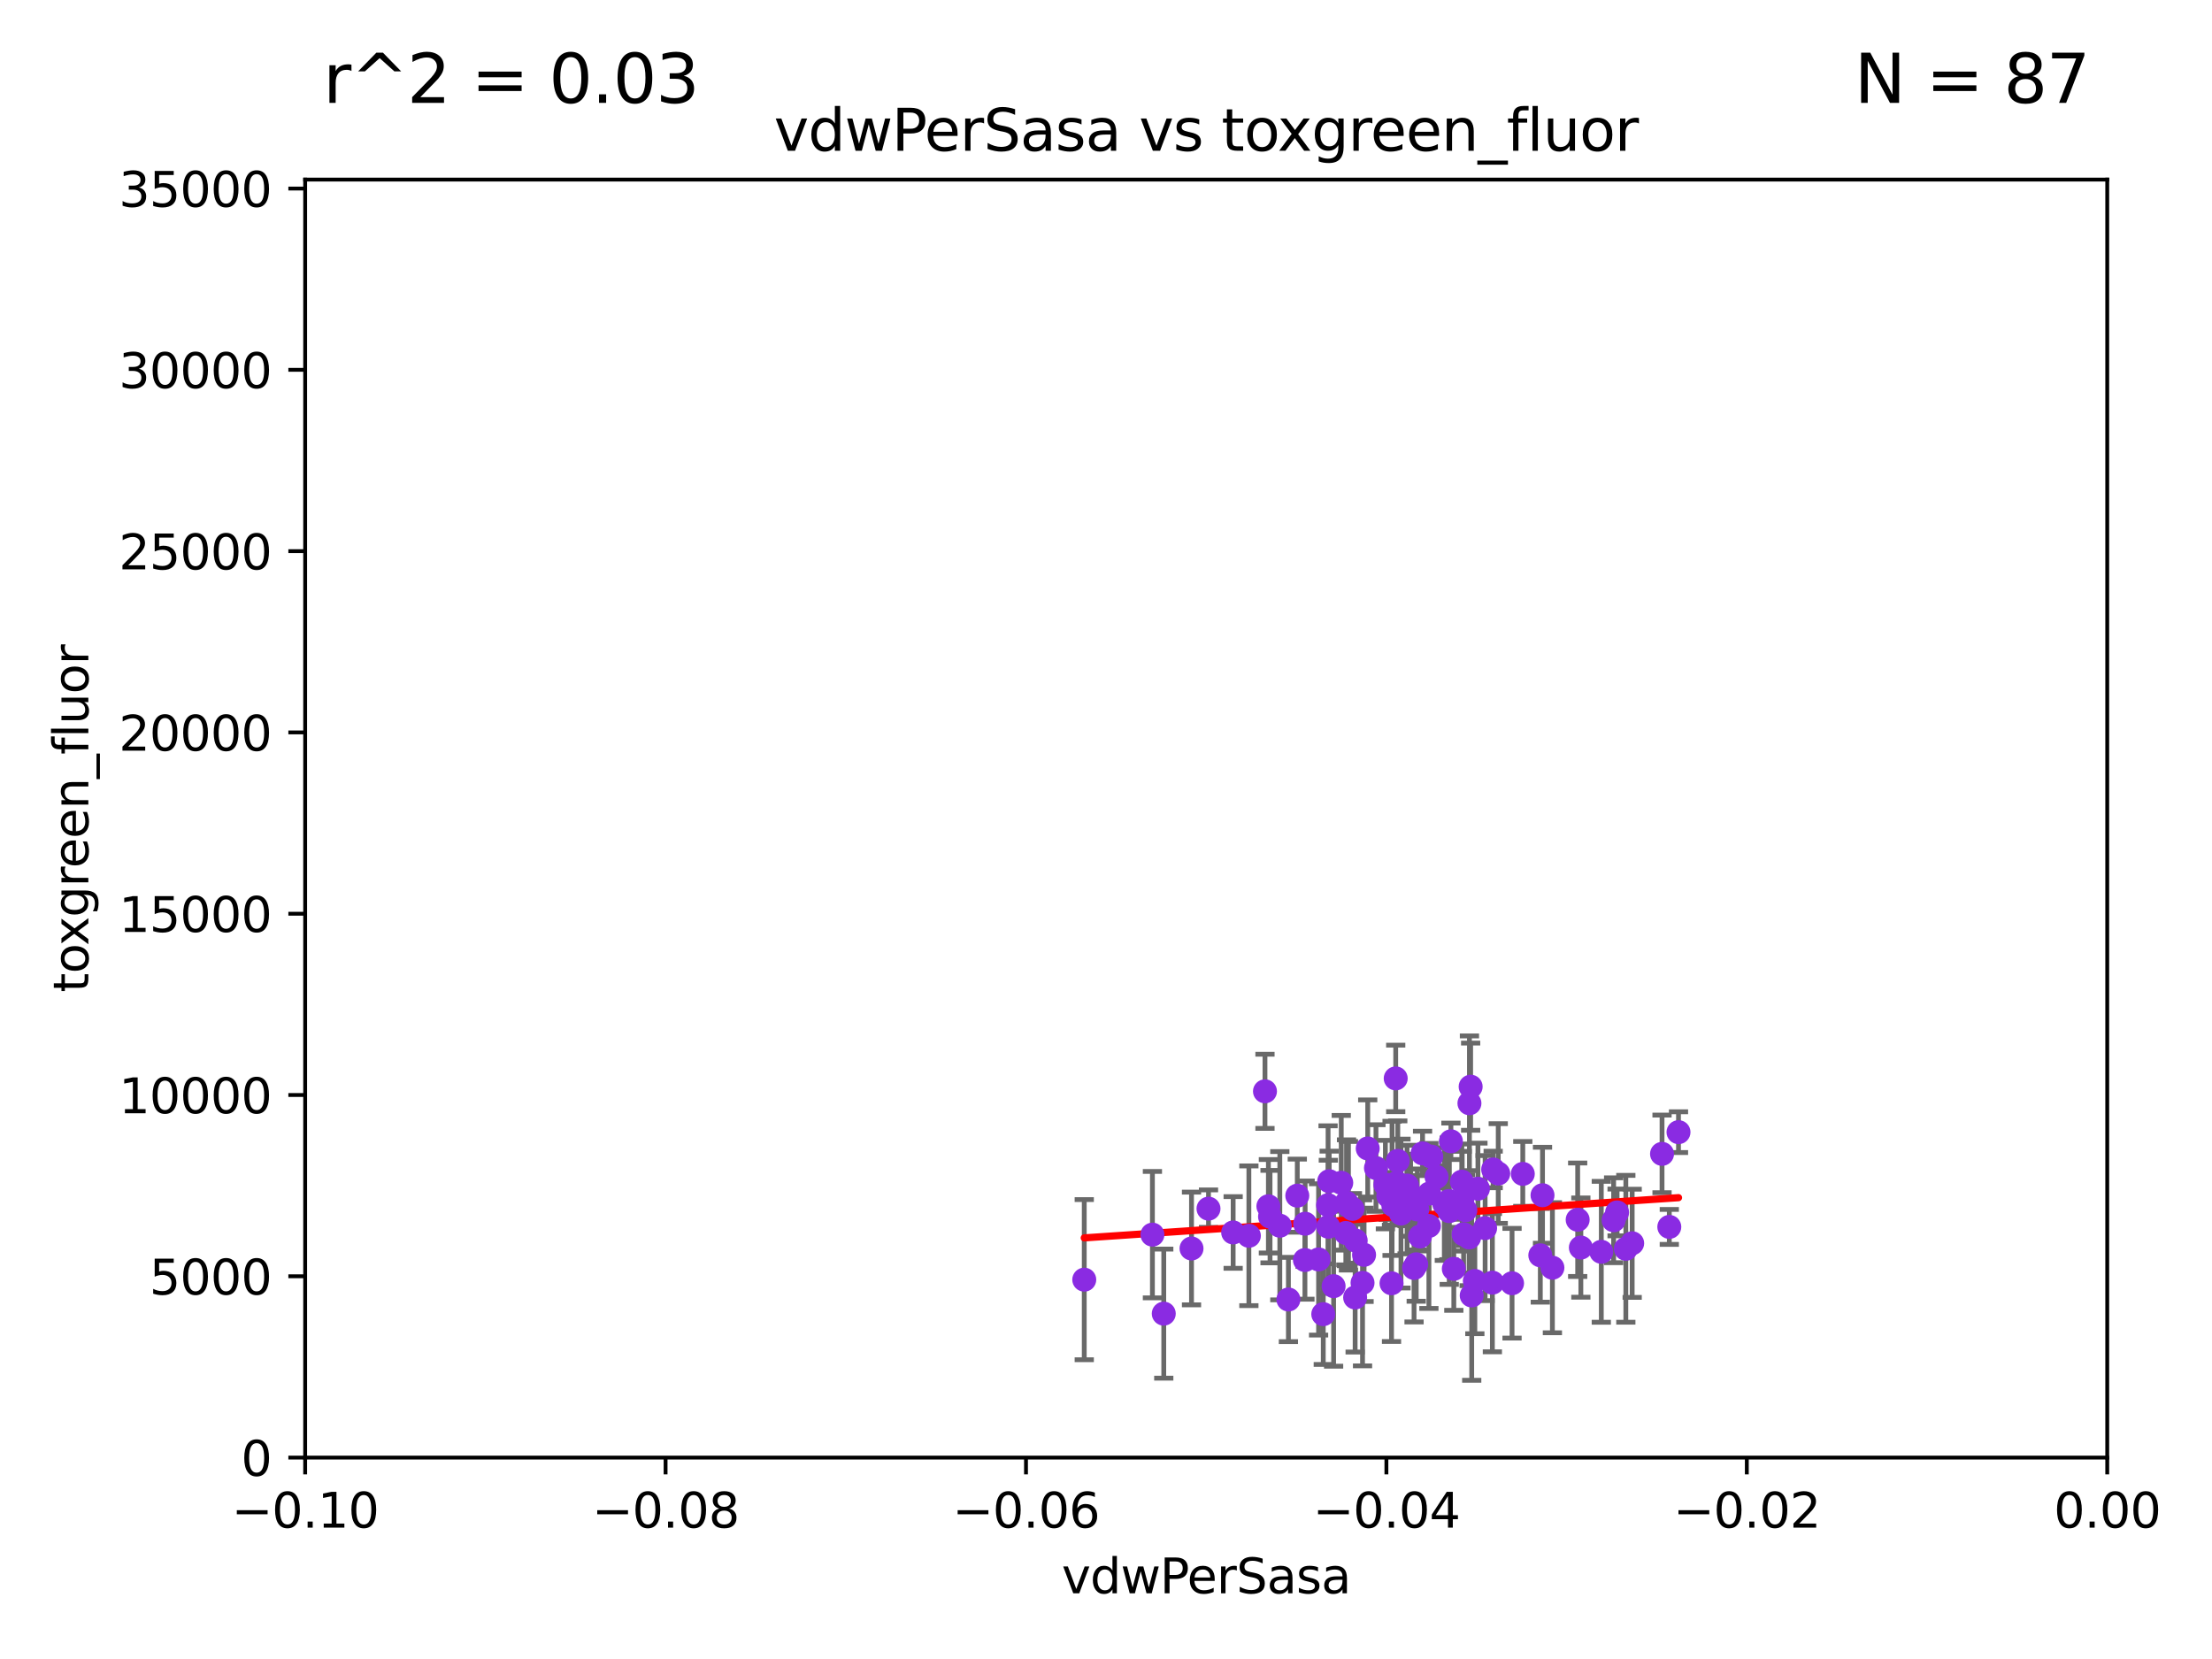 <?xml version="1.0" encoding="utf-8" standalone="no"?>
<!DOCTYPE svg PUBLIC "-//W3C//DTD SVG 1.1//EN"
  "http://www.w3.org/Graphics/SVG/1.1/DTD/svg11.dtd">
<svg xmlns:xlink="http://www.w3.org/1999/xlink" width="460.8pt" height="345.6pt" viewBox="0 0 460.8 345.6" xmlns="http://www.w3.org/2000/svg" version="1.1">
 <defs>
  <style type="text/css">*{stroke-linejoin: round; stroke-linecap: butt}</style>
 </defs>
 <g id="figure_1">
  <g id="patch_1">
   <path d="M 0 345.6 
L 460.8 345.6 
L 460.8 0 
L 0 0 
z
" style="fill: #ffffff"/>
  </g>
  <g id="axes_1">
   <g id="patch_2">
    <path d="M 63.571 303.64 
L 438.975 303.64 
L 438.975 37.411 
L 63.571 37.411 
z
" style="fill: #ffffff"/>
   </g>
   <g id="PathCollection_1">
    <defs>
     <path id="ma6881681b6" d="M 0 1.118 
C 0.297 1.118 0.581 1 0.791 0.791 
C 1 0.581 1.118 0.297 1.118 0 
C 1.118 -0.297 1 -0.581 0.791 -0.791 
C 0.581 -1 0.297 -1.118 0 -1.118 
C -0.297 -1.118 -0.581 -1 -0.791 -0.791 
C -1 -0.581 -1.118 -0.297 -1.118 0 
C -1.118 0.297 -1 0.581 -0.791 0.791 
C -0.581 1 -0.297 1.118 0 1.118 
z
" style="stroke: #8a2be2"/>
    </defs>
    <g clip-path="url(#pee6f11d122)">
     <use xlink:href="#ma6881681b6" x="311.055" y="243.623" style="fill: #8a2be2; stroke: #8a2be2"/>
     <use xlink:href="#ma6881681b6" x="314.987" y="267.324" style="fill: #8a2be2; stroke: #8a2be2"/>
     <use xlink:href="#ma6881681b6" x="317.225" y="244.543" style="fill: #8a2be2; stroke: #8a2be2"/>
     <use xlink:href="#ma6881681b6" x="290.984" y="246.4" style="fill: #8a2be2; stroke: #8a2be2"/>
     <use xlink:href="#ma6881681b6" x="346.232" y="240.373" style="fill: #8a2be2; stroke: #8a2be2"/>
     <use xlink:href="#ma6881681b6" x="289.208" y="249.139" style="fill: #8a2be2; stroke: #8a2be2"/>
     <use xlink:href="#ma6881681b6" x="336.868" y="252.573" style="fill: #8a2be2; stroke: #8a2be2"/>
     <use xlink:href="#ma6881681b6" x="297.743" y="248.647" style="fill: #8a2be2; stroke: #8a2be2"/>
     <use xlink:href="#ma6881681b6" x="284.162" y="261.403" style="fill: #8a2be2; stroke: #8a2be2"/>
     <use xlink:href="#ma6881681b6" x="274.685" y="262.364" style="fill: #8a2be2; stroke: #8a2be2"/>
     <use xlink:href="#ma6881681b6" x="251.753" y="251.782" style="fill: #8a2be2; stroke: #8a2be2"/>
     <use xlink:href="#ma6881681b6" x="270.25" y="249.077" style="fill: #8a2be2; stroke: #8a2be2"/>
     <use xlink:href="#ma6881681b6" x="288.602" y="246.774" style="fill: #8a2be2; stroke: #8a2be2"/>
     <use xlink:href="#ma6881681b6" x="282.417" y="258.439" style="fill: #8a2be2; stroke: #8a2be2"/>
     <use xlink:href="#ma6881681b6" x="301.904" y="252.305" style="fill: #8a2be2; stroke: #8a2be2"/>
     <use xlink:href="#ma6881681b6" x="304.525" y="246.159" style="fill: #8a2be2; stroke: #8a2be2"/>
     <use xlink:href="#ma6881681b6" x="333.581" y="260.772" style="fill: #8a2be2; stroke: #8a2be2"/>
     <use xlink:href="#ma6881681b6" x="281.734" y="251.834" style="fill: #8a2be2; stroke: #8a2be2"/>
     <use xlink:href="#ma6881681b6" x="276.714" y="255.551" style="fill: #8a2be2; stroke: #8a2be2"/>
     <use xlink:href="#ma6881681b6" x="290.753" y="224.65" style="fill: #8a2be2; stroke: #8a2be2"/>
     <use xlink:href="#ma6881681b6" x="260.165" y="257.436" style="fill: #8a2be2; stroke: #8a2be2"/>
     <use xlink:href="#ma6881681b6" x="295.81" y="257.586" style="fill: #8a2be2; stroke: #8a2be2"/>
     <use xlink:href="#ma6881681b6" x="289.992" y="247.558" style="fill: #8a2be2; stroke: #8a2be2"/>
     <use xlink:href="#ma6881681b6" x="306.586" y="269.873" style="fill: #8a2be2; stroke: #8a2be2"/>
     <use xlink:href="#ma6881681b6" x="321.333" y="248.988" style="fill: #8a2be2; stroke: #8a2be2"/>
     <use xlink:href="#ma6881681b6" x="291.85" y="252.806" style="fill: #8a2be2; stroke: #8a2be2"/>
     <use xlink:href="#ma6881681b6" x="248.214" y="260.083" style="fill: #8a2be2; stroke: #8a2be2"/>
     <use xlink:href="#ma6881681b6" x="286.639" y="243.324" style="fill: #8a2be2; stroke: #8a2be2"/>
     <use xlink:href="#ma6881681b6" x="275.661" y="273.764" style="fill: #8a2be2; stroke: #8a2be2"/>
     <use xlink:href="#ma6881681b6" x="293.124" y="250.996" style="fill: #8a2be2; stroke: #8a2be2"/>
     <use xlink:href="#ma6881681b6" x="320.876" y="261.504" style="fill: #8a2be2; stroke: #8a2be2"/>
     <use xlink:href="#ma6881681b6" x="276.663" y="251.053" style="fill: #8a2be2; stroke: #8a2be2"/>
     <use xlink:href="#ma6881681b6" x="271.883" y="254.923" style="fill: #8a2be2; stroke: #8a2be2"/>
     <use xlink:href="#ma6881681b6" x="291.183" y="241.829" style="fill: #8a2be2; stroke: #8a2be2"/>
     <use xlink:href="#ma6881681b6" x="290.252" y="251.085" style="fill: #8a2be2; stroke: #8a2be2"/>
     <use xlink:href="#ma6881681b6" x="295.025" y="263.378" style="fill: #8a2be2; stroke: #8a2be2"/>
     <use xlink:href="#ma6881681b6" x="328.658" y="254.093" style="fill: #8a2be2; stroke: #8a2be2"/>
     <use xlink:href="#ma6881681b6" x="340.013" y="258.997" style="fill: #8a2be2; stroke: #8a2be2"/>
     <use xlink:href="#ma6881681b6" x="294.573" y="264.139" style="fill: #8a2be2; stroke: #8a2be2"/>
     <use xlink:href="#ma6881681b6" x="306.043" y="257.785" style="fill: #8a2be2; stroke: #8a2be2"/>
     <use xlink:href="#ma6881681b6" x="347.746" y="255.587" style="fill: #8a2be2; stroke: #8a2be2"/>
     <use xlink:href="#ma6881681b6" x="299.268" y="245.177" style="fill: #8a2be2; stroke: #8a2be2"/>
     <use xlink:href="#ma6881681b6" x="306.363" y="226.376" style="fill: #8a2be2; stroke: #8a2be2"/>
     <use xlink:href="#ma6881681b6" x="283.841" y="267.243" style="fill: #8a2be2; stroke: #8a2be2"/>
     <use xlink:href="#ma6881681b6" x="306.11" y="229.831" style="fill: #8a2be2; stroke: #8a2be2"/>
     <use xlink:href="#ma6881681b6" x="264.573" y="253.443" style="fill: #8a2be2; stroke: #8a2be2"/>
     <use xlink:href="#ma6881681b6" x="300.88" y="250.827" style="fill: #8a2be2; stroke: #8a2be2"/>
     <use xlink:href="#ma6881681b6" x="284.922" y="239.245" style="fill: #8a2be2; stroke: #8a2be2"/>
     <use xlink:href="#ma6881681b6" x="225.87" y="266.577" style="fill: #8a2be2; stroke: #8a2be2"/>
     <use xlink:href="#ma6881681b6" x="310.89" y="267.203" style="fill: #8a2be2; stroke: #8a2be2"/>
     <use xlink:href="#ma6881681b6" x="289.879" y="267.331" style="fill: #8a2be2; stroke: #8a2be2"/>
     <use xlink:href="#ma6881681b6" x="304.604" y="250.231" style="fill: #8a2be2; stroke: #8a2be2"/>
     <use xlink:href="#ma6881681b6" x="338.691" y="260.145" style="fill: #8a2be2; stroke: #8a2be2"/>
     <use xlink:href="#ma6881681b6" x="276.897" y="246.063" style="fill: #8a2be2; stroke: #8a2be2"/>
     <use xlink:href="#ma6881681b6" x="240.07" y="257.197" style="fill: #8a2be2; stroke: #8a2be2"/>
     <use xlink:href="#ma6881681b6" x="264.229" y="251.288" style="fill: #8a2be2; stroke: #8a2be2"/>
     <use xlink:href="#ma6881681b6" x="301.843" y="250.189" style="fill: #8a2be2; stroke: #8a2be2"/>
     <use xlink:href="#ma6881681b6" x="266.611" y="255.336" style="fill: #8a2be2; stroke: #8a2be2"/>
     <use xlink:href="#ma6881681b6" x="336.147" y="254.2" style="fill: #8a2be2; stroke: #8a2be2"/>
     <use xlink:href="#ma6881681b6" x="280.906" y="251.185" style="fill: #8a2be2; stroke: #8a2be2"/>
     <use xlink:href="#ma6881681b6" x="302.856" y="264.32" style="fill: #8a2be2; stroke: #8a2be2"/>
     <use xlink:href="#ma6881681b6" x="304.895" y="257.119" style="fill: #8a2be2; stroke: #8a2be2"/>
     <use xlink:href="#ma6881681b6" x="297.667" y="255.385" style="fill: #8a2be2; stroke: #8a2be2"/>
     <use xlink:href="#ma6881681b6" x="307.237" y="266.847" style="fill: #8a2be2; stroke: #8a2be2"/>
     <use xlink:href="#ma6881681b6" x="242.434" y="273.654" style="fill: #8a2be2; stroke: #8a2be2"/>
     <use xlink:href="#ma6881681b6" x="263.518" y="227.341" style="fill: #8a2be2; stroke: #8a2be2"/>
     <use xlink:href="#ma6881681b6" x="307.879" y="247.628" style="fill: #8a2be2; stroke: #8a2be2"/>
     <use xlink:href="#ma6881681b6" x="329.321" y="259.893" style="fill: #8a2be2; stroke: #8a2be2"/>
     <use xlink:href="#ma6881681b6" x="256.889" y="256.743" style="fill: #8a2be2; stroke: #8a2be2"/>
     <use xlink:href="#ma6881681b6" x="271.841" y="262.487" style="fill: #8a2be2; stroke: #8a2be2"/>
     <use xlink:href="#ma6881681b6" x="312.111" y="244.464" style="fill: #8a2be2; stroke: #8a2be2"/>
     <use xlink:href="#ma6881681b6" x="293.855" y="248.983" style="fill: #8a2be2; stroke: #8a2be2"/>
     <use xlink:href="#ma6881681b6" x="323.394" y="264.089" style="fill: #8a2be2; stroke: #8a2be2"/>
     <use xlink:href="#ma6881681b6" x="293.116" y="246.967" style="fill: #8a2be2; stroke: #8a2be2"/>
     <use xlink:href="#ma6881681b6" x="268.399" y="270.71" style="fill: #8a2be2; stroke: #8a2be2"/>
     <use xlink:href="#ma6881681b6" x="280.504" y="250.558" style="fill: #8a2be2; stroke: #8a2be2"/>
     <use xlink:href="#ma6881681b6" x="279.408" y="246.392" style="fill: #8a2be2; stroke: #8a2be2"/>
     <use xlink:href="#ma6881681b6" x="280.36" y="256.851" style="fill: #8a2be2; stroke: #8a2be2"/>
     <use xlink:href="#ma6881681b6" x="298.153" y="240.937" style="fill: #8a2be2; stroke: #8a2be2"/>
     <use xlink:href="#ma6881681b6" x="302.252" y="237.756" style="fill: #8a2be2; stroke: #8a2be2"/>
     <use xlink:href="#ma6881681b6" x="305.263" y="252.109" style="fill: #8a2be2; stroke: #8a2be2"/>
     <use xlink:href="#ma6881681b6" x="309.376" y="255.837" style="fill: #8a2be2; stroke: #8a2be2"/>
     <use xlink:href="#ma6881681b6" x="277.814" y="267.933" style="fill: #8a2be2; stroke: #8a2be2"/>
     <use xlink:href="#ma6881681b6" x="349.663" y="235.849" style="fill: #8a2be2; stroke: #8a2be2"/>
     <use xlink:href="#ma6881681b6" x="282.3" y="270.289" style="fill: #8a2be2; stroke: #8a2be2"/>
     <use xlink:href="#ma6881681b6" x="296.345" y="240.27" style="fill: #8a2be2; stroke: #8a2be2"/>
     <use xlink:href="#ma6881681b6" x="295.248" y="251.957" style="fill: #8a2be2; stroke: #8a2be2"/>
    </g>
   </g>
   <g id="matplotlib.axis_1">
    <g id="xtick_1">
     <g id="line2d_1">
      <defs>
       <path id="m6402169ed1" d="M 0 0 
L 0 3.5 
" style="stroke: #000000; stroke-width: 0.8"/>
      </defs>
      <g>
       <use xlink:href="#m6402169ed1" x="63.571" y="303.64" style="stroke: #000000; stroke-width: 0.8"/>
      </g>
     </g>
     <g id="text_1">
      <!-- −0.10 -->
      <g transform="translate(48.249 318.238)scale(0.1 -0.1)">
       <defs>
        <path id="DejaVuSans-2212" d="M 678 2272 
L 4684 2272 
L 4684 1741 
L 678 1741 
L 678 2272 
z
" transform="scale(0.016)"/>
        <path id="DejaVuSans-30" d="M 2034 4250 
Q 1547 4250 1301 3770 
Q 1056 3291 1056 2328 
Q 1056 1369 1301 889 
Q 1547 409 2034 409 
Q 2525 409 2770 889 
Q 3016 1369 3016 2328 
Q 3016 3291 2770 3770 
Q 2525 4250 2034 4250 
z
M 2034 4750 
Q 2819 4750 3233 4129 
Q 3647 3509 3647 2328 
Q 3647 1150 3233 529 
Q 2819 -91 2034 -91 
Q 1250 -91 836 529 
Q 422 1150 422 2328 
Q 422 3509 836 4129 
Q 1250 4750 2034 4750 
z
" transform="scale(0.016)"/>
        <path id="DejaVuSans-2e" d="M 684 794 
L 1344 794 
L 1344 0 
L 684 0 
L 684 794 
z
" transform="scale(0.016)"/>
        <path id="DejaVuSans-31" d="M 794 531 
L 1825 531 
L 1825 4091 
L 703 3866 
L 703 4441 
L 1819 4666 
L 2450 4666 
L 2450 531 
L 3481 531 
L 3481 0 
L 794 0 
L 794 531 
z
" transform="scale(0.016)"/>
       </defs>
       <use xlink:href="#DejaVuSans-2212"/>
       <use xlink:href="#DejaVuSans-30" x="83.789"/>
       <use xlink:href="#DejaVuSans-2e" x="147.412"/>
       <use xlink:href="#DejaVuSans-31" x="179.199"/>
       <use xlink:href="#DejaVuSans-30" x="242.822"/>
      </g>
     </g>
    </g>
    <g id="xtick_2">
     <g id="line2d_2">
      <g>
       <use xlink:href="#m6402169ed1" x="138.652" y="303.64" style="stroke: #000000; stroke-width: 0.8"/>
      </g>
     </g>
     <g id="text_2">
      <!-- −0.08 -->
      <g transform="translate(123.329 318.238)scale(0.1 -0.1)">
       <defs>
        <path id="DejaVuSans-38" d="M 2034 2216 
Q 1584 2216 1326 1975 
Q 1069 1734 1069 1313 
Q 1069 891 1326 650 
Q 1584 409 2034 409 
Q 2484 409 2743 651 
Q 3003 894 3003 1313 
Q 3003 1734 2745 1975 
Q 2488 2216 2034 2216 
z
M 1403 2484 
Q 997 2584 770 2862 
Q 544 3141 544 3541 
Q 544 4100 942 4425 
Q 1341 4750 2034 4750 
Q 2731 4750 3128 4425 
Q 3525 4100 3525 3541 
Q 3525 3141 3298 2862 
Q 3072 2584 2669 2484 
Q 3125 2378 3379 2068 
Q 3634 1759 3634 1313 
Q 3634 634 3220 271 
Q 2806 -91 2034 -91 
Q 1263 -91 848 271 
Q 434 634 434 1313 
Q 434 1759 690 2068 
Q 947 2378 1403 2484 
z
M 1172 3481 
Q 1172 3119 1398 2916 
Q 1625 2713 2034 2713 
Q 2441 2713 2670 2916 
Q 2900 3119 2900 3481 
Q 2900 3844 2670 4047 
Q 2441 4250 2034 4250 
Q 1625 4250 1398 4047 
Q 1172 3844 1172 3481 
z
" transform="scale(0.016)"/>
       </defs>
       <use xlink:href="#DejaVuSans-2212"/>
       <use xlink:href="#DejaVuSans-30" x="83.789"/>
       <use xlink:href="#DejaVuSans-2e" x="147.412"/>
       <use xlink:href="#DejaVuSans-30" x="179.199"/>
       <use xlink:href="#DejaVuSans-38" x="242.822"/>
      </g>
     </g>
    </g>
    <g id="xtick_3">
     <g id="line2d_3">
      <g>
       <use xlink:href="#m6402169ed1" x="213.733" y="303.64" style="stroke: #000000; stroke-width: 0.8"/>
      </g>
     </g>
     <g id="text_3">
      <!-- −0.06 -->
      <g transform="translate(198.41 318.238)scale(0.1 -0.1)">
       <defs>
        <path id="DejaVuSans-36" d="M 2113 2584 
Q 1688 2584 1439 2293 
Q 1191 2003 1191 1497 
Q 1191 994 1439 701 
Q 1688 409 2113 409 
Q 2538 409 2786 701 
Q 3034 994 3034 1497 
Q 3034 2003 2786 2293 
Q 2538 2584 2113 2584 
z
M 3366 4563 
L 3366 3988 
Q 3128 4100 2886 4159 
Q 2644 4219 2406 4219 
Q 1781 4219 1451 3797 
Q 1122 3375 1075 2522 
Q 1259 2794 1537 2939 
Q 1816 3084 2150 3084 
Q 2853 3084 3261 2657 
Q 3669 2231 3669 1497 
Q 3669 778 3244 343 
Q 2819 -91 2113 -91 
Q 1303 -91 875 529 
Q 447 1150 447 2328 
Q 447 3434 972 4092 
Q 1497 4750 2381 4750 
Q 2619 4750 2861 4703 
Q 3103 4656 3366 4563 
z
" transform="scale(0.016)"/>
       </defs>
       <use xlink:href="#DejaVuSans-2212"/>
       <use xlink:href="#DejaVuSans-30" x="83.789"/>
       <use xlink:href="#DejaVuSans-2e" x="147.412"/>
       <use xlink:href="#DejaVuSans-30" x="179.199"/>
       <use xlink:href="#DejaVuSans-36" x="242.822"/>
      </g>
     </g>
    </g>
    <g id="xtick_4">
     <g id="line2d_4">
      <g>
       <use xlink:href="#m6402169ed1" x="288.813" y="303.64" style="stroke: #000000; stroke-width: 0.8"/>
      </g>
     </g>
     <g id="text_4">
      <!-- −0.04 -->
      <g transform="translate(273.491 318.238)scale(0.1 -0.1)">
       <defs>
        <path id="DejaVuSans-34" d="M 2419 4116 
L 825 1625 
L 2419 1625 
L 2419 4116 
z
M 2253 4666 
L 3047 4666 
L 3047 1625 
L 3713 1625 
L 3713 1100 
L 3047 1100 
L 3047 0 
L 2419 0 
L 2419 1100 
L 313 1100 
L 313 1709 
L 2253 4666 
z
" transform="scale(0.016)"/>
       </defs>
       <use xlink:href="#DejaVuSans-2212"/>
       <use xlink:href="#DejaVuSans-30" x="83.789"/>
       <use xlink:href="#DejaVuSans-2e" x="147.412"/>
       <use xlink:href="#DejaVuSans-30" x="179.199"/>
       <use xlink:href="#DejaVuSans-34" x="242.822"/>
      </g>
     </g>
    </g>
    <g id="xtick_5">
     <g id="line2d_5">
      <g>
       <use xlink:href="#m6402169ed1" x="363.894" y="303.64" style="stroke: #000000; stroke-width: 0.8"/>
      </g>
     </g>
     <g id="text_5">
      <!-- −0.02 -->
      <g transform="translate(348.572 318.238)scale(0.1 -0.1)">
       <defs>
        <path id="DejaVuSans-32" d="M 1228 531 
L 3431 531 
L 3431 0 
L 469 0 
L 469 531 
Q 828 903 1448 1529 
Q 2069 2156 2228 2338 
Q 2531 2678 2651 2914 
Q 2772 3150 2772 3378 
Q 2772 3750 2511 3984 
Q 2250 4219 1831 4219 
Q 1534 4219 1204 4116 
Q 875 4013 500 3803 
L 500 4441 
Q 881 4594 1212 4672 
Q 1544 4750 1819 4750 
Q 2544 4750 2975 4387 
Q 3406 4025 3406 3419 
Q 3406 3131 3298 2873 
Q 3191 2616 2906 2266 
Q 2828 2175 2409 1742 
Q 1991 1309 1228 531 
z
" transform="scale(0.016)"/>
       </defs>
       <use xlink:href="#DejaVuSans-2212"/>
       <use xlink:href="#DejaVuSans-30" x="83.789"/>
       <use xlink:href="#DejaVuSans-2e" x="147.412"/>
       <use xlink:href="#DejaVuSans-30" x="179.199"/>
       <use xlink:href="#DejaVuSans-32" x="242.822"/>
      </g>
     </g>
    </g>
    <g id="xtick_6">
     <g id="line2d_6">
      <g>
       <use xlink:href="#m6402169ed1" x="438.975" y="303.64" style="stroke: #000000; stroke-width: 0.8"/>
      </g>
     </g>
     <g id="text_6">
      <!-- 0.00 -->
      <g transform="translate(427.842 318.238)scale(0.1 -0.1)">
       <use xlink:href="#DejaVuSans-30"/>
       <use xlink:href="#DejaVuSans-2e" x="63.623"/>
       <use xlink:href="#DejaVuSans-30" x="95.41"/>
       <use xlink:href="#DejaVuSans-30" x="159.033"/>
      </g>
     </g>
    </g>
    <g id="text_7">
     <!-- vdwPerSasa -->
     <g transform="translate(221.178 331.917)scale(0.1 -0.1)">
      <defs>
       <path id="DejaVuSans-76" d="M 191 3500 
L 800 3500 
L 1894 563 
L 2988 3500 
L 3597 3500 
L 2284 0 
L 1503 0 
L 191 3500 
z
" transform="scale(0.016)"/>
       <path id="DejaVuSans-64" d="M 2906 2969 
L 2906 4863 
L 3481 4863 
L 3481 0 
L 2906 0 
L 2906 525 
Q 2725 213 2448 61 
Q 2172 -91 1784 -91 
Q 1150 -91 751 415 
Q 353 922 353 1747 
Q 353 2572 751 3078 
Q 1150 3584 1784 3584 
Q 2172 3584 2448 3432 
Q 2725 3281 2906 2969 
z
M 947 1747 
Q 947 1113 1208 752 
Q 1469 391 1925 391 
Q 2381 391 2643 752 
Q 2906 1113 2906 1747 
Q 2906 2381 2643 2742 
Q 2381 3103 1925 3103 
Q 1469 3103 1208 2742 
Q 947 2381 947 1747 
z
" transform="scale(0.016)"/>
       <path id="DejaVuSans-77" d="M 269 3500 
L 844 3500 
L 1563 769 
L 2278 3500 
L 2956 3500 
L 3675 769 
L 4391 3500 
L 4966 3500 
L 4050 0 
L 3372 0 
L 2619 2869 
L 1863 0 
L 1184 0 
L 269 3500 
z
" transform="scale(0.016)"/>
       <path id="DejaVuSans-50" d="M 1259 4147 
L 1259 2394 
L 2053 2394 
Q 2494 2394 2734 2622 
Q 2975 2850 2975 3272 
Q 2975 3691 2734 3919 
Q 2494 4147 2053 4147 
L 1259 4147 
z
M 628 4666 
L 2053 4666 
Q 2838 4666 3239 4311 
Q 3641 3956 3641 3272 
Q 3641 2581 3239 2228 
Q 2838 1875 2053 1875 
L 1259 1875 
L 1259 0 
L 628 0 
L 628 4666 
z
" transform="scale(0.016)"/>
       <path id="DejaVuSans-65" d="M 3597 1894 
L 3597 1613 
L 953 1613 
Q 991 1019 1311 708 
Q 1631 397 2203 397 
Q 2534 397 2845 478 
Q 3156 559 3463 722 
L 3463 178 
Q 3153 47 2828 -22 
Q 2503 -91 2169 -91 
Q 1331 -91 842 396 
Q 353 884 353 1716 
Q 353 2575 817 3079 
Q 1281 3584 2069 3584 
Q 2775 3584 3186 3129 
Q 3597 2675 3597 1894 
z
M 3022 2063 
Q 3016 2534 2758 2815 
Q 2500 3097 2075 3097 
Q 1594 3097 1305 2825 
Q 1016 2553 972 2059 
L 3022 2063 
z
" transform="scale(0.016)"/>
       <path id="DejaVuSans-72" d="M 2631 2963 
Q 2534 3019 2420 3045 
Q 2306 3072 2169 3072 
Q 1681 3072 1420 2755 
Q 1159 2438 1159 1844 
L 1159 0 
L 581 0 
L 581 3500 
L 1159 3500 
L 1159 2956 
Q 1341 3275 1631 3429 
Q 1922 3584 2338 3584 
Q 2397 3584 2469 3576 
Q 2541 3569 2628 3553 
L 2631 2963 
z
" transform="scale(0.016)"/>
       <path id="DejaVuSans-53" d="M 3425 4513 
L 3425 3897 
Q 3066 4069 2747 4153 
Q 2428 4238 2131 4238 
Q 1616 4238 1336 4038 
Q 1056 3838 1056 3469 
Q 1056 3159 1242 3001 
Q 1428 2844 1947 2747 
L 2328 2669 
Q 3034 2534 3370 2195 
Q 3706 1856 3706 1288 
Q 3706 609 3251 259 
Q 2797 -91 1919 -91 
Q 1588 -91 1214 -16 
Q 841 59 441 206 
L 441 856 
Q 825 641 1194 531 
Q 1563 422 1919 422 
Q 2459 422 2753 634 
Q 3047 847 3047 1241 
Q 3047 1584 2836 1778 
Q 2625 1972 2144 2069 
L 1759 2144 
Q 1053 2284 737 2584 
Q 422 2884 422 3419 
Q 422 4038 858 4394 
Q 1294 4750 2059 4750 
Q 2388 4750 2728 4690 
Q 3069 4631 3425 4513 
z
" transform="scale(0.016)"/>
       <path id="DejaVuSans-61" d="M 2194 1759 
Q 1497 1759 1228 1600 
Q 959 1441 959 1056 
Q 959 750 1161 570 
Q 1363 391 1709 391 
Q 2188 391 2477 730 
Q 2766 1069 2766 1631 
L 2766 1759 
L 2194 1759 
z
M 3341 1997 
L 3341 0 
L 2766 0 
L 2766 531 
Q 2569 213 2275 61 
Q 1981 -91 1556 -91 
Q 1019 -91 701 211 
Q 384 513 384 1019 
Q 384 1609 779 1909 
Q 1175 2209 1959 2209 
L 2766 2209 
L 2766 2266 
Q 2766 2663 2505 2880 
Q 2244 3097 1772 3097 
Q 1472 3097 1187 3025 
Q 903 2953 641 2809 
L 641 3341 
Q 956 3463 1253 3523 
Q 1550 3584 1831 3584 
Q 2591 3584 2966 3190 
Q 3341 2797 3341 1997 
z
" transform="scale(0.016)"/>
       <path id="DejaVuSans-73" d="M 2834 3397 
L 2834 2853 
Q 2591 2978 2328 3040 
Q 2066 3103 1784 3103 
Q 1356 3103 1142 2972 
Q 928 2841 928 2578 
Q 928 2378 1081 2264 
Q 1234 2150 1697 2047 
L 1894 2003 
Q 2506 1872 2764 1633 
Q 3022 1394 3022 966 
Q 3022 478 2636 193 
Q 2250 -91 1575 -91 
Q 1294 -91 989 -36 
Q 684 19 347 128 
L 347 722 
Q 666 556 975 473 
Q 1284 391 1588 391 
Q 1994 391 2212 530 
Q 2431 669 2431 922 
Q 2431 1156 2273 1281 
Q 2116 1406 1581 1522 
L 1381 1569 
Q 847 1681 609 1914 
Q 372 2147 372 2553 
Q 372 3047 722 3315 
Q 1072 3584 1716 3584 
Q 2034 3584 2315 3537 
Q 2597 3491 2834 3397 
z
" transform="scale(0.016)"/>
      </defs>
      <use xlink:href="#DejaVuSans-76"/>
      <use xlink:href="#DejaVuSans-64" x="59.18"/>
      <use xlink:href="#DejaVuSans-77" x="122.656"/>
      <use xlink:href="#DejaVuSans-50" x="204.443"/>
      <use xlink:href="#DejaVuSans-65" x="261.121"/>
      <use xlink:href="#DejaVuSans-72" x="322.645"/>
      <use xlink:href="#DejaVuSans-53" x="363.758"/>
      <use xlink:href="#DejaVuSans-61" x="427.234"/>
      <use xlink:href="#DejaVuSans-73" x="488.514"/>
      <use xlink:href="#DejaVuSans-61" x="540.613"/>
     </g>
    </g>
   </g>
   <g id="matplotlib.axis_2">
    <g id="ytick_1">
     <g id="line2d_7">
      <defs>
       <path id="m93588f36fc" d="M 0 0 
L -3.5 0 
" style="stroke: #000000; stroke-width: 0.8"/>
      </defs>
      <g>
       <use xlink:href="#m93588f36fc" x="63.571" y="303.64" style="stroke: #000000; stroke-width: 0.8"/>
      </g>
     </g>
     <g id="text_8">
      <!-- 0 -->
      <g transform="translate(50.209 307.439)scale(0.1 -0.1)">
       <use xlink:href="#DejaVuSans-30"/>
      </g>
     </g>
    </g>
    <g id="ytick_2">
     <g id="line2d_8">
      <g>
       <use xlink:href="#m93588f36fc" x="63.571" y="265.874" style="stroke: #000000; stroke-width: 0.8"/>
      </g>
     </g>
     <g id="text_9">
      <!-- 5000 -->
      <g transform="translate(31.121 269.673)scale(0.1 -0.1)">
       <defs>
        <path id="DejaVuSans-35" d="M 691 4666 
L 3169 4666 
L 3169 4134 
L 1269 4134 
L 1269 2991 
Q 1406 3038 1543 3061 
Q 1681 3084 1819 3084 
Q 2600 3084 3056 2656 
Q 3513 2228 3513 1497 
Q 3513 744 3044 326 
Q 2575 -91 1722 -91 
Q 1428 -91 1123 -41 
Q 819 9 494 109 
L 494 744 
Q 775 591 1075 516 
Q 1375 441 1709 441 
Q 2250 441 2565 725 
Q 2881 1009 2881 1497 
Q 2881 1984 2565 2268 
Q 2250 2553 1709 2553 
Q 1456 2553 1204 2497 
Q 953 2441 691 2322 
L 691 4666 
z
" transform="scale(0.016)"/>
       </defs>
       <use xlink:href="#DejaVuSans-35"/>
       <use xlink:href="#DejaVuSans-30" x="63.623"/>
       <use xlink:href="#DejaVuSans-30" x="127.246"/>
       <use xlink:href="#DejaVuSans-30" x="190.869"/>
      </g>
     </g>
    </g>
    <g id="ytick_3">
     <g id="line2d_9">
      <g>
       <use xlink:href="#m93588f36fc" x="63.571" y="228.108" style="stroke: #000000; stroke-width: 0.8"/>
      </g>
     </g>
     <g id="text_10">
      <!-- 10000 -->
      <g transform="translate(24.759 231.907)scale(0.1 -0.1)">
       <use xlink:href="#DejaVuSans-31"/>
       <use xlink:href="#DejaVuSans-30" x="63.623"/>
       <use xlink:href="#DejaVuSans-30" x="127.246"/>
       <use xlink:href="#DejaVuSans-30" x="190.869"/>
       <use xlink:href="#DejaVuSans-30" x="254.492"/>
      </g>
     </g>
    </g>
    <g id="ytick_4">
     <g id="line2d_10">
      <g>
       <use xlink:href="#m93588f36fc" x="63.571" y="190.342" style="stroke: #000000; stroke-width: 0.8"/>
      </g>
     </g>
     <g id="text_11">
      <!-- 15000 -->
      <g transform="translate(24.759 194.141)scale(0.1 -0.1)">
       <use xlink:href="#DejaVuSans-31"/>
       <use xlink:href="#DejaVuSans-35" x="63.623"/>
       <use xlink:href="#DejaVuSans-30" x="127.246"/>
       <use xlink:href="#DejaVuSans-30" x="190.869"/>
       <use xlink:href="#DejaVuSans-30" x="254.492"/>
      </g>
     </g>
    </g>
    <g id="ytick_5">
     <g id="line2d_11">
      <g>
       <use xlink:href="#m93588f36fc" x="63.571" y="152.576" style="stroke: #000000; stroke-width: 0.8"/>
      </g>
     </g>
     <g id="text_12">
      <!-- 20000 -->
      <g transform="translate(24.759 156.375)scale(0.1 -0.1)">
       <use xlink:href="#DejaVuSans-32"/>
       <use xlink:href="#DejaVuSans-30" x="63.623"/>
       <use xlink:href="#DejaVuSans-30" x="127.246"/>
       <use xlink:href="#DejaVuSans-30" x="190.869"/>
       <use xlink:href="#DejaVuSans-30" x="254.492"/>
      </g>
     </g>
    </g>
    <g id="ytick_6">
     <g id="line2d_12">
      <g>
       <use xlink:href="#m93588f36fc" x="63.571" y="114.81" style="stroke: #000000; stroke-width: 0.8"/>
      </g>
     </g>
     <g id="text_13">
      <!-- 25000 -->
      <g transform="translate(24.759 118.609)scale(0.1 -0.1)">
       <use xlink:href="#DejaVuSans-32"/>
       <use xlink:href="#DejaVuSans-35" x="63.623"/>
       <use xlink:href="#DejaVuSans-30" x="127.246"/>
       <use xlink:href="#DejaVuSans-30" x="190.869"/>
       <use xlink:href="#DejaVuSans-30" x="254.492"/>
      </g>
     </g>
    </g>
    <g id="ytick_7">
     <g id="line2d_13">
      <g>
       <use xlink:href="#m93588f36fc" x="63.571" y="77.044" style="stroke: #000000; stroke-width: 0.8"/>
      </g>
     </g>
     <g id="text_14">
      <!-- 30000 -->
      <g transform="translate(24.759 80.844)scale(0.1 -0.1)">
       <defs>
        <path id="DejaVuSans-33" d="M 2597 2516 
Q 3050 2419 3304 2112 
Q 3559 1806 3559 1356 
Q 3559 666 3084 287 
Q 2609 -91 1734 -91 
Q 1441 -91 1130 -33 
Q 819 25 488 141 
L 488 750 
Q 750 597 1062 519 
Q 1375 441 1716 441 
Q 2309 441 2620 675 
Q 2931 909 2931 1356 
Q 2931 1769 2642 2001 
Q 2353 2234 1838 2234 
L 1294 2234 
L 1294 2753 
L 1863 2753 
Q 2328 2753 2575 2939 
Q 2822 3125 2822 3475 
Q 2822 3834 2567 4026 
Q 2313 4219 1838 4219 
Q 1578 4219 1281 4162 
Q 984 4106 628 3988 
L 628 4550 
Q 988 4650 1302 4700 
Q 1616 4750 1894 4750 
Q 2613 4750 3031 4423 
Q 3450 4097 3450 3541 
Q 3450 3153 3228 2886 
Q 3006 2619 2597 2516 
z
" transform="scale(0.016)"/>
       </defs>
       <use xlink:href="#DejaVuSans-33"/>
       <use xlink:href="#DejaVuSans-30" x="63.623"/>
       <use xlink:href="#DejaVuSans-30" x="127.246"/>
       <use xlink:href="#DejaVuSans-30" x="190.869"/>
       <use xlink:href="#DejaVuSans-30" x="254.492"/>
      </g>
     </g>
    </g>
    <g id="ytick_8">
     <g id="line2d_14">
      <g>
       <use xlink:href="#m93588f36fc" x="63.571" y="39.278" style="stroke: #000000; stroke-width: 0.8"/>
      </g>
     </g>
     <g id="text_15">
      <!-- 35000 -->
      <g transform="translate(24.759 43.078)scale(0.1 -0.1)">
       <use xlink:href="#DejaVuSans-33"/>
       <use xlink:href="#DejaVuSans-35" x="63.623"/>
       <use xlink:href="#DejaVuSans-30" x="127.246"/>
       <use xlink:href="#DejaVuSans-30" x="190.869"/>
       <use xlink:href="#DejaVuSans-30" x="254.492"/>
      </g>
     </g>
    </g>
    <g id="text_16">
     <!-- toxgreen_fluor -->
     <g transform="translate(18.401 206.72)rotate(-90)scale(0.1 -0.1)">
      <defs>
       <path id="DejaVuSans-74" d="M 1172 4494 
L 1172 3500 
L 2356 3500 
L 2356 3053 
L 1172 3053 
L 1172 1153 
Q 1172 725 1289 603 
Q 1406 481 1766 481 
L 2356 481 
L 2356 0 
L 1766 0 
Q 1100 0 847 248 
Q 594 497 594 1153 
L 594 3053 
L 172 3053 
L 172 3500 
L 594 3500 
L 594 4494 
L 1172 4494 
z
" transform="scale(0.016)"/>
       <path id="DejaVuSans-6f" d="M 1959 3097 
Q 1497 3097 1228 2736 
Q 959 2375 959 1747 
Q 959 1119 1226 758 
Q 1494 397 1959 397 
Q 2419 397 2687 759 
Q 2956 1122 2956 1747 
Q 2956 2369 2687 2733 
Q 2419 3097 1959 3097 
z
M 1959 3584 
Q 2709 3584 3137 3096 
Q 3566 2609 3566 1747 
Q 3566 888 3137 398 
Q 2709 -91 1959 -91 
Q 1206 -91 779 398 
Q 353 888 353 1747 
Q 353 2609 779 3096 
Q 1206 3584 1959 3584 
z
" transform="scale(0.016)"/>
       <path id="DejaVuSans-78" d="M 3513 3500 
L 2247 1797 
L 3578 0 
L 2900 0 
L 1881 1375 
L 863 0 
L 184 0 
L 1544 1831 
L 300 3500 
L 978 3500 
L 1906 2253 
L 2834 3500 
L 3513 3500 
z
" transform="scale(0.016)"/>
       <path id="DejaVuSans-67" d="M 2906 1791 
Q 2906 2416 2648 2759 
Q 2391 3103 1925 3103 
Q 1463 3103 1205 2759 
Q 947 2416 947 1791 
Q 947 1169 1205 825 
Q 1463 481 1925 481 
Q 2391 481 2648 825 
Q 2906 1169 2906 1791 
z
M 3481 434 
Q 3481 -459 3084 -895 
Q 2688 -1331 1869 -1331 
Q 1566 -1331 1297 -1286 
Q 1028 -1241 775 -1147 
L 775 -588 
Q 1028 -725 1275 -790 
Q 1522 -856 1778 -856 
Q 2344 -856 2625 -561 
Q 2906 -266 2906 331 
L 2906 616 
Q 2728 306 2450 153 
Q 2172 0 1784 0 
Q 1141 0 747 490 
Q 353 981 353 1791 
Q 353 2603 747 3093 
Q 1141 3584 1784 3584 
Q 2172 3584 2450 3431 
Q 2728 3278 2906 2969 
L 2906 3500 
L 3481 3500 
L 3481 434 
z
" transform="scale(0.016)"/>
       <path id="DejaVuSans-6e" d="M 3513 2113 
L 3513 0 
L 2938 0 
L 2938 2094 
Q 2938 2591 2744 2837 
Q 2550 3084 2163 3084 
Q 1697 3084 1428 2787 
Q 1159 2491 1159 1978 
L 1159 0 
L 581 0 
L 581 3500 
L 1159 3500 
L 1159 2956 
Q 1366 3272 1645 3428 
Q 1925 3584 2291 3584 
Q 2894 3584 3203 3211 
Q 3513 2838 3513 2113 
z
" transform="scale(0.016)"/>
       <path id="DejaVuSans-5f" d="M 3263 -1063 
L 3263 -1509 
L -63 -1509 
L -63 -1063 
L 3263 -1063 
z
" transform="scale(0.016)"/>
       <path id="DejaVuSans-66" d="M 2375 4863 
L 2375 4384 
L 1825 4384 
Q 1516 4384 1395 4259 
Q 1275 4134 1275 3809 
L 1275 3500 
L 2222 3500 
L 2222 3053 
L 1275 3053 
L 1275 0 
L 697 0 
L 697 3053 
L 147 3053 
L 147 3500 
L 697 3500 
L 697 3744 
Q 697 4328 969 4595 
Q 1241 4863 1831 4863 
L 2375 4863 
z
" transform="scale(0.016)"/>
       <path id="DejaVuSans-6c" d="M 603 4863 
L 1178 4863 
L 1178 0 
L 603 0 
L 603 4863 
z
" transform="scale(0.016)"/>
       <path id="DejaVuSans-75" d="M 544 1381 
L 544 3500 
L 1119 3500 
L 1119 1403 
Q 1119 906 1312 657 
Q 1506 409 1894 409 
Q 2359 409 2629 706 
Q 2900 1003 2900 1516 
L 2900 3500 
L 3475 3500 
L 3475 0 
L 2900 0 
L 2900 538 
Q 2691 219 2414 64 
Q 2138 -91 1772 -91 
Q 1169 -91 856 284 
Q 544 659 544 1381 
z
M 1991 3584 
L 1991 3584 
z
" transform="scale(0.016)"/>
      </defs>
      <use xlink:href="#DejaVuSans-74"/>
      <use xlink:href="#DejaVuSans-6f" x="39.209"/>
      <use xlink:href="#DejaVuSans-78" x="97.266"/>
      <use xlink:href="#DejaVuSans-67" x="156.445"/>
      <use xlink:href="#DejaVuSans-72" x="219.922"/>
      <use xlink:href="#DejaVuSans-65" x="258.785"/>
      <use xlink:href="#DejaVuSans-65" x="320.309"/>
      <use xlink:href="#DejaVuSans-6e" x="381.832"/>
      <use xlink:href="#DejaVuSans-5f" x="445.211"/>
      <use xlink:href="#DejaVuSans-66" x="495.211"/>
      <use xlink:href="#DejaVuSans-6c" x="530.416"/>
      <use xlink:href="#DejaVuSans-75" x="558.199"/>
      <use xlink:href="#DejaVuSans-6f" x="621.578"/>
      <use xlink:href="#DejaVuSans-72" x="682.76"/>
     </g>
    </g>
   </g>
   <g id="LineCollection_1">
    <path d="M 311.055 247.431 
L 311.055 239.815 
" clip-path="url(#pee6f11d122)" style="fill: none; stroke: #696969"/>
    <path d="M 314.987 278.75 
L 314.987 255.899 
" clip-path="url(#pee6f11d122)" style="fill: none; stroke: #696969"/>
    <path d="M 317.225 251.294 
L 317.225 237.793 
" clip-path="url(#pee6f11d122)" style="fill: none; stroke: #696969"/>
    <path d="M 290.984 247.654 
L 290.984 245.147 
" clip-path="url(#pee6f11d122)" style="fill: none; stroke: #696969"/>
    <path d="M 346.232 248.455 
L 346.232 232.291 
" clip-path="url(#pee6f11d122)" style="fill: none; stroke: #696969"/>
    <path d="M 289.208 254.019 
L 289.208 244.26 
" clip-path="url(#pee6f11d122)" style="fill: none; stroke: #696969"/>
    <path d="M 336.868 257.444 
L 336.868 247.702 
" clip-path="url(#pee6f11d122)" style="fill: none; stroke: #696969"/>
    <path d="M 297.743 253.308 
L 297.743 243.986 
" clip-path="url(#pee6f11d122)" style="fill: none; stroke: #696969"/>
    <path d="M 284.162 271.132 
L 284.162 251.674 
" clip-path="url(#pee6f11d122)" style="fill: none; stroke: #696969"/>
    <path d="M 274.685 278.124 
L 274.685 246.604 
" clip-path="url(#pee6f11d122)" style="fill: none; stroke: #696969"/>
    <path d="M 251.753 255.687 
L 251.753 247.876 
" clip-path="url(#pee6f11d122)" style="fill: none; stroke: #696969"/>
    <path d="M 270.25 256.69 
L 270.25 241.464 
" clip-path="url(#pee6f11d122)" style="fill: none; stroke: #696969"/>
    <path d="M 288.602 255.988 
L 288.602 237.561 
" clip-path="url(#pee6f11d122)" style="fill: none; stroke: #696969"/>
    <path d="M 282.417 263.142 
L 282.417 253.736 
" clip-path="url(#pee6f11d122)" style="fill: none; stroke: #696969"/>
    <path d="M 301.904 267.561 
L 301.904 237.05 
" clip-path="url(#pee6f11d122)" style="fill: none; stroke: #696969"/>
    <path d="M 304.525 254.002 
L 304.525 238.316 
" clip-path="url(#pee6f11d122)" style="fill: none; stroke: #696969"/>
    <path d="M 333.581 275.447 
L 333.581 246.097 
" clip-path="url(#pee6f11d122)" style="fill: none; stroke: #696969"/>
    <path d="M 281.734 255.036 
L 281.734 248.632 
" clip-path="url(#pee6f11d122)" style="fill: none; stroke: #696969"/>
    <path d="M 276.714 269.405 
L 276.714 241.696 
" clip-path="url(#pee6f11d122)" style="fill: none; stroke: #696969"/>
    <path d="M 290.753 231.578 
L 290.753 217.723 
" clip-path="url(#pee6f11d122)" style="fill: none; stroke: #696969"/>
    <path d="M 260.165 271.986 
L 260.165 242.886 
" clip-path="url(#pee6f11d122)" style="fill: none; stroke: #696969"/>
    <path d="M 295.81 260.591 
L 295.81 254.581 
" clip-path="url(#pee6f11d122)" style="fill: none; stroke: #696969"/>
    <path d="M 289.992 261.536 
L 289.992 233.581 
" clip-path="url(#pee6f11d122)" style="fill: none; stroke: #696969"/>
    <path d="M 306.586 287.538 
L 306.586 252.209 
" clip-path="url(#pee6f11d122)" style="fill: none; stroke: #696969"/>
    <path d="M 321.333 258.984 
L 321.333 238.992 
" clip-path="url(#pee6f11d122)" style="fill: none; stroke: #696969"/>
    <path d="M 291.85 268.315 
L 291.85 237.296 
" clip-path="url(#pee6f11d122)" style="fill: none; stroke: #696969"/>
    <path d="M 248.214 271.823 
L 248.214 248.342 
" clip-path="url(#pee6f11d122)" style="fill: none; stroke: #696969"/>
    <path d="M 286.639 252.343 
L 286.639 234.305 
" clip-path="url(#pee6f11d122)" style="fill: none; stroke: #696969"/>
    <path d="M 275.661 284.24 
L 275.661 263.288 
" clip-path="url(#pee6f11d122)" style="fill: none; stroke: #696969"/>
    <path d="M 293.124 261.193 
L 293.124 240.798 
" clip-path="url(#pee6f11d122)" style="fill: none; stroke: #696969"/>
    <path d="M 320.876 271.264 
L 320.876 251.744 
" clip-path="url(#pee6f11d122)" style="fill: none; stroke: #696969"/>
    <path d="M 276.663 267.577 
L 276.663 234.529 
" clip-path="url(#pee6f11d122)" style="fill: none; stroke: #696969"/>
    <path d="M 271.883 263.825 
L 271.883 246.021 
" clip-path="url(#pee6f11d122)" style="fill: none; stroke: #696969"/>
    <path d="M 291.183 250.159 
L 291.183 233.5 
" clip-path="url(#pee6f11d122)" style="fill: none; stroke: #696969"/>
    <path d="M 290.252 251.792 
L 290.252 250.378 
" clip-path="url(#pee6f11d122)" style="fill: none; stroke: #696969"/>
    <path d="M 295.025 271.073 
L 295.025 255.683 
" clip-path="url(#pee6f11d122)" style="fill: none; stroke: #696969"/>
    <path d="M 328.658 265.913 
L 328.658 242.273 
" clip-path="url(#pee6f11d122)" style="fill: none; stroke: #696969"/>
    <path d="M 340.013 270.265 
L 340.013 247.729 
" clip-path="url(#pee6f11d122)" style="fill: none; stroke: #696969"/>
    <path d="M 294.573 275.388 
L 294.573 252.89 
" clip-path="url(#pee6f11d122)" style="fill: none; stroke: #696969"/>
    <path d="M 306.043 267.825 
L 306.043 247.745 
" clip-path="url(#pee6f11d122)" style="fill: none; stroke: #696969"/>
    <path d="M 347.746 259.228 
L 347.746 251.947 
" clip-path="url(#pee6f11d122)" style="fill: none; stroke: #696969"/>
    <path d="M 299.268 247.465 
L 299.268 242.889 
" clip-path="url(#pee6f11d122)" style="fill: none; stroke: #696969"/>
    <path d="M 306.363 235.457 
L 306.363 217.295 
" clip-path="url(#pee6f11d122)" style="fill: none; stroke: #696969"/>
    <path d="M 283.841 284.533 
L 283.841 249.954 
" clip-path="url(#pee6f11d122)" style="fill: none; stroke: #696969"/>
    <path d="M 306.11 243.859 
L 306.11 215.802 
" clip-path="url(#pee6f11d122)" style="fill: none; stroke: #696969"/>
    <path d="M 264.573 263.074 
L 264.573 243.812 
" clip-path="url(#pee6f11d122)" style="fill: none; stroke: #696969"/>
    <path d="M 300.88 262.563 
L 300.88 239.09 
" clip-path="url(#pee6f11d122)" style="fill: none; stroke: #696969"/>
    <path d="M 284.922 249.364 
L 284.922 229.127 
" clip-path="url(#pee6f11d122)" style="fill: none; stroke: #696969"/>
    <path d="M 225.87 283.259 
L 225.87 249.894 
" clip-path="url(#pee6f11d122)" style="fill: none; stroke: #696969"/>
    <path d="M 310.89 281.602 
L 310.89 252.804 
" clip-path="url(#pee6f11d122)" style="fill: none; stroke: #696969"/>
    <path d="M 289.879 279.46 
L 289.879 255.202 
" clip-path="url(#pee6f11d122)" style="fill: none; stroke: #696969"/>
    <path d="M 304.604 260.616 
L 304.604 239.846 
" clip-path="url(#pee6f11d122)" style="fill: none; stroke: #696969"/>
    <path d="M 338.691 275.441 
L 338.691 244.849 
" clip-path="url(#pee6f11d122)" style="fill: none; stroke: #696969"/>
    <path d="M 276.897 252.316 
L 276.897 239.81 
" clip-path="url(#pee6f11d122)" style="fill: none; stroke: #696969"/>
    <path d="M 240.07 270.364 
L 240.07 244.03 
" clip-path="url(#pee6f11d122)" style="fill: none; stroke: #696969"/>
    <path d="M 264.229 261.022 
L 264.229 241.554 
" clip-path="url(#pee6f11d122)" style="fill: none; stroke: #696969"/>
    <path d="M 301.843 262.401 
L 301.843 237.976 
" clip-path="url(#pee6f11d122)" style="fill: none; stroke: #696969"/>
    <path d="M 266.611 270.781 
L 266.611 239.89 
" clip-path="url(#pee6f11d122)" style="fill: none; stroke: #696969"/>
    <path d="M 336.147 263.043 
L 336.147 245.358 
" clip-path="url(#pee6f11d122)" style="fill: none; stroke: #696969"/>
    <path d="M 280.906 264.583 
L 280.906 237.787 
" clip-path="url(#pee6f11d122)" style="fill: none; stroke: #696969"/>
    <path d="M 302.856 272.965 
L 302.856 255.675 
" clip-path="url(#pee6f11d122)" style="fill: none; stroke: #696969"/>
    <path d="M 304.895 265.213 
L 304.895 249.024 
" clip-path="url(#pee6f11d122)" style="fill: none; stroke: #696969"/>
    <path d="M 297.667 272.571 
L 297.667 238.199 
" clip-path="url(#pee6f11d122)" style="fill: none; stroke: #696969"/>
    <path d="M 307.237 277.835 
L 307.237 255.858 
" clip-path="url(#pee6f11d122)" style="fill: none; stroke: #696969"/>
    <path d="M 242.434 287.098 
L 242.434 260.21 
" clip-path="url(#pee6f11d122)" style="fill: none; stroke: #696969"/>
    <path d="M 263.518 235.062 
L 263.518 219.619 
" clip-path="url(#pee6f11d122)" style="fill: none; stroke: #696969"/>
    <path d="M 307.879 257.12 
L 307.879 238.137 
" clip-path="url(#pee6f11d122)" style="fill: none; stroke: #696969"/>
    <path d="M 329.321 270.234 
L 329.321 249.552 
" clip-path="url(#pee6f11d122)" style="fill: none; stroke: #696969"/>
    <path d="M 256.889 264.207 
L 256.889 249.28 
" clip-path="url(#pee6f11d122)" style="fill: none; stroke: #696969"/>
    <path d="M 271.841 270.645 
L 271.841 254.328 
" clip-path="url(#pee6f11d122)" style="fill: none; stroke: #696969"/>
    <path d="M 312.111 254.847 
L 312.111 234.081 
" clip-path="url(#pee6f11d122)" style="fill: none; stroke: #696969"/>
    <path d="M 293.855 257.522 
L 293.855 240.444 
" clip-path="url(#pee6f11d122)" style="fill: none; stroke: #696969"/>
    <path d="M 323.394 277.639 
L 323.394 250.54 
" clip-path="url(#pee6f11d122)" style="fill: none; stroke: #696969"/>
    <path d="M 293.116 255.348 
L 293.116 238.586 
" clip-path="url(#pee6f11d122)" style="fill: none; stroke: #696969"/>
    <path d="M 268.399 279.49 
L 268.399 261.93 
" clip-path="url(#pee6f11d122)" style="fill: none; stroke: #696969"/>
    <path d="M 280.504 263.672 
L 280.504 237.444 
" clip-path="url(#pee6f11d122)" style="fill: none; stroke: #696969"/>
    <path d="M 279.408 260.419 
L 279.408 232.366 
" clip-path="url(#pee6f11d122)" style="fill: none; stroke: #696969"/>
    <path d="M 280.36 263.498 
L 280.36 250.204 
" clip-path="url(#pee6f11d122)" style="fill: none; stroke: #696969"/>
    <path d="M 298.153 241.963 
L 298.153 239.911 
" clip-path="url(#pee6f11d122)" style="fill: none; stroke: #696969"/>
    <path d="M 302.252 241.554 
L 302.252 233.958 
" clip-path="url(#pee6f11d122)" style="fill: none; stroke: #696969"/>
    <path d="M 305.263 259.464 
L 305.263 244.755 
" clip-path="url(#pee6f11d122)" style="fill: none; stroke: #696969"/>
    <path d="M 309.376 270.944 
L 309.376 240.731 
" clip-path="url(#pee6f11d122)" style="fill: none; stroke: #696969"/>
    <path d="M 277.814 284.601 
L 277.814 251.265 
" clip-path="url(#pee6f11d122)" style="fill: none; stroke: #696969"/>
    <path d="M 349.663 240.094 
L 349.663 231.604 
" clip-path="url(#pee6f11d122)" style="fill: none; stroke: #696969"/>
    <path d="M 282.3 281.655 
L 282.3 258.923 
" clip-path="url(#pee6f11d122)" style="fill: none; stroke: #696969"/>
    <path d="M 296.345 244.887 
L 296.345 235.653 
" clip-path="url(#pee6f11d122)" style="fill: none; stroke: #696969"/>
    <path d="M 295.248 260.393 
L 295.248 243.522 
" clip-path="url(#pee6f11d122)" style="fill: none; stroke: #696969"/>
   </g>
   <g id="line2d_15">
    <defs>
     <path id="m9250b01710" d="M 2 0 
L -2 -0 
" style="stroke: #696969"/>
    </defs>
    <g clip-path="url(#pee6f11d122)">
     <use xlink:href="#m9250b01710" x="311.055" y="247.431" style="fill: #696969; stroke: #696969"/>
     <use xlink:href="#m9250b01710" x="314.987" y="278.75" style="fill: #696969; stroke: #696969"/>
     <use xlink:href="#m9250b01710" x="317.225" y="251.294" style="fill: #696969; stroke: #696969"/>
     <use xlink:href="#m9250b01710" x="290.984" y="247.654" style="fill: #696969; stroke: #696969"/>
     <use xlink:href="#m9250b01710" x="346.232" y="248.455" style="fill: #696969; stroke: #696969"/>
     <use xlink:href="#m9250b01710" x="289.208" y="254.019" style="fill: #696969; stroke: #696969"/>
     <use xlink:href="#m9250b01710" x="336.868" y="257.444" style="fill: #696969; stroke: #696969"/>
     <use xlink:href="#m9250b01710" x="297.743" y="253.308" style="fill: #696969; stroke: #696969"/>
     <use xlink:href="#m9250b01710" x="284.162" y="271.132" style="fill: #696969; stroke: #696969"/>
     <use xlink:href="#m9250b01710" x="274.685" y="278.124" style="fill: #696969; stroke: #696969"/>
     <use xlink:href="#m9250b01710" x="251.753" y="255.687" style="fill: #696969; stroke: #696969"/>
     <use xlink:href="#m9250b01710" x="270.25" y="256.69" style="fill: #696969; stroke: #696969"/>
     <use xlink:href="#m9250b01710" x="288.602" y="255.988" style="fill: #696969; stroke: #696969"/>
     <use xlink:href="#m9250b01710" x="282.417" y="263.142" style="fill: #696969; stroke: #696969"/>
     <use xlink:href="#m9250b01710" x="301.904" y="267.561" style="fill: #696969; stroke: #696969"/>
     <use xlink:href="#m9250b01710" x="304.525" y="254.002" style="fill: #696969; stroke: #696969"/>
     <use xlink:href="#m9250b01710" x="333.581" y="275.447" style="fill: #696969; stroke: #696969"/>
     <use xlink:href="#m9250b01710" x="281.734" y="255.036" style="fill: #696969; stroke: #696969"/>
     <use xlink:href="#m9250b01710" x="276.714" y="269.405" style="fill: #696969; stroke: #696969"/>
     <use xlink:href="#m9250b01710" x="290.753" y="231.578" style="fill: #696969; stroke: #696969"/>
     <use xlink:href="#m9250b01710" x="260.165" y="271.986" style="fill: #696969; stroke: #696969"/>
     <use xlink:href="#m9250b01710" x="295.81" y="260.591" style="fill: #696969; stroke: #696969"/>
     <use xlink:href="#m9250b01710" x="289.992" y="261.536" style="fill: #696969; stroke: #696969"/>
     <use xlink:href="#m9250b01710" x="306.586" y="287.538" style="fill: #696969; stroke: #696969"/>
     <use xlink:href="#m9250b01710" x="321.333" y="258.984" style="fill: #696969; stroke: #696969"/>
     <use xlink:href="#m9250b01710" x="291.85" y="268.315" style="fill: #696969; stroke: #696969"/>
     <use xlink:href="#m9250b01710" x="248.214" y="271.823" style="fill: #696969; stroke: #696969"/>
     <use xlink:href="#m9250b01710" x="286.639" y="252.343" style="fill: #696969; stroke: #696969"/>
     <use xlink:href="#m9250b01710" x="275.661" y="284.24" style="fill: #696969; stroke: #696969"/>
     <use xlink:href="#m9250b01710" x="293.124" y="261.193" style="fill: #696969; stroke: #696969"/>
     <use xlink:href="#m9250b01710" x="320.876" y="271.264" style="fill: #696969; stroke: #696969"/>
     <use xlink:href="#m9250b01710" x="276.663" y="267.577" style="fill: #696969; stroke: #696969"/>
     <use xlink:href="#m9250b01710" x="271.883" y="263.825" style="fill: #696969; stroke: #696969"/>
     <use xlink:href="#m9250b01710" x="291.183" y="250.159" style="fill: #696969; stroke: #696969"/>
     <use xlink:href="#m9250b01710" x="290.252" y="251.792" style="fill: #696969; stroke: #696969"/>
     <use xlink:href="#m9250b01710" x="295.025" y="271.073" style="fill: #696969; stroke: #696969"/>
     <use xlink:href="#m9250b01710" x="328.658" y="265.913" style="fill: #696969; stroke: #696969"/>
     <use xlink:href="#m9250b01710" x="340.013" y="270.265" style="fill: #696969; stroke: #696969"/>
     <use xlink:href="#m9250b01710" x="294.573" y="275.388" style="fill: #696969; stroke: #696969"/>
     <use xlink:href="#m9250b01710" x="306.043" y="267.825" style="fill: #696969; stroke: #696969"/>
     <use xlink:href="#m9250b01710" x="347.746" y="259.228" style="fill: #696969; stroke: #696969"/>
     <use xlink:href="#m9250b01710" x="299.268" y="247.465" style="fill: #696969; stroke: #696969"/>
     <use xlink:href="#m9250b01710" x="306.363" y="235.457" style="fill: #696969; stroke: #696969"/>
     <use xlink:href="#m9250b01710" x="283.841" y="284.533" style="fill: #696969; stroke: #696969"/>
     <use xlink:href="#m9250b01710" x="306.11" y="243.859" style="fill: #696969; stroke: #696969"/>
     <use xlink:href="#m9250b01710" x="264.573" y="263.074" style="fill: #696969; stroke: #696969"/>
     <use xlink:href="#m9250b01710" x="300.88" y="262.563" style="fill: #696969; stroke: #696969"/>
     <use xlink:href="#m9250b01710" x="284.922" y="249.364" style="fill: #696969; stroke: #696969"/>
     <use xlink:href="#m9250b01710" x="225.87" y="283.259" style="fill: #696969; stroke: #696969"/>
     <use xlink:href="#m9250b01710" x="310.89" y="281.602" style="fill: #696969; stroke: #696969"/>
     <use xlink:href="#m9250b01710" x="289.879" y="279.46" style="fill: #696969; stroke: #696969"/>
     <use xlink:href="#m9250b01710" x="304.604" y="260.616" style="fill: #696969; stroke: #696969"/>
     <use xlink:href="#m9250b01710" x="338.691" y="275.441" style="fill: #696969; stroke: #696969"/>
     <use xlink:href="#m9250b01710" x="276.897" y="252.316" style="fill: #696969; stroke: #696969"/>
     <use xlink:href="#m9250b01710" x="240.07" y="270.364" style="fill: #696969; stroke: #696969"/>
     <use xlink:href="#m9250b01710" x="264.229" y="261.022" style="fill: #696969; stroke: #696969"/>
     <use xlink:href="#m9250b01710" x="301.843" y="262.401" style="fill: #696969; stroke: #696969"/>
     <use xlink:href="#m9250b01710" x="266.611" y="270.781" style="fill: #696969; stroke: #696969"/>
     <use xlink:href="#m9250b01710" x="336.147" y="263.043" style="fill: #696969; stroke: #696969"/>
     <use xlink:href="#m9250b01710" x="280.906" y="264.583" style="fill: #696969; stroke: #696969"/>
     <use xlink:href="#m9250b01710" x="302.856" y="272.965" style="fill: #696969; stroke: #696969"/>
     <use xlink:href="#m9250b01710" x="304.895" y="265.213" style="fill: #696969; stroke: #696969"/>
     <use xlink:href="#m9250b01710" x="297.667" y="272.571" style="fill: #696969; stroke: #696969"/>
     <use xlink:href="#m9250b01710" x="307.237" y="277.835" style="fill: #696969; stroke: #696969"/>
     <use xlink:href="#m9250b01710" x="242.434" y="287.098" style="fill: #696969; stroke: #696969"/>
     <use xlink:href="#m9250b01710" x="263.518" y="235.062" style="fill: #696969; stroke: #696969"/>
     <use xlink:href="#m9250b01710" x="307.879" y="257.12" style="fill: #696969; stroke: #696969"/>
     <use xlink:href="#m9250b01710" x="329.321" y="270.234" style="fill: #696969; stroke: #696969"/>
     <use xlink:href="#m9250b01710" x="256.889" y="264.207" style="fill: #696969; stroke: #696969"/>
     <use xlink:href="#m9250b01710" x="271.841" y="270.645" style="fill: #696969; stroke: #696969"/>
     <use xlink:href="#m9250b01710" x="312.111" y="254.847" style="fill: #696969; stroke: #696969"/>
     <use xlink:href="#m9250b01710" x="293.855" y="257.522" style="fill: #696969; stroke: #696969"/>
     <use xlink:href="#m9250b01710" x="323.394" y="277.639" style="fill: #696969; stroke: #696969"/>
     <use xlink:href="#m9250b01710" x="293.116" y="255.348" style="fill: #696969; stroke: #696969"/>
     <use xlink:href="#m9250b01710" x="268.399" y="279.49" style="fill: #696969; stroke: #696969"/>
     <use xlink:href="#m9250b01710" x="280.504" y="263.672" style="fill: #696969; stroke: #696969"/>
     <use xlink:href="#m9250b01710" x="279.408" y="260.419" style="fill: #696969; stroke: #696969"/>
     <use xlink:href="#m9250b01710" x="280.36" y="263.498" style="fill: #696969; stroke: #696969"/>
     <use xlink:href="#m9250b01710" x="298.153" y="241.963" style="fill: #696969; stroke: #696969"/>
     <use xlink:href="#m9250b01710" x="302.252" y="241.554" style="fill: #696969; stroke: #696969"/>
     <use xlink:href="#m9250b01710" x="305.263" y="259.464" style="fill: #696969; stroke: #696969"/>
     <use xlink:href="#m9250b01710" x="309.376" y="270.944" style="fill: #696969; stroke: #696969"/>
     <use xlink:href="#m9250b01710" x="277.814" y="284.601" style="fill: #696969; stroke: #696969"/>
     <use xlink:href="#m9250b01710" x="349.663" y="240.094" style="fill: #696969; stroke: #696969"/>
     <use xlink:href="#m9250b01710" x="282.3" y="281.655" style="fill: #696969; stroke: #696969"/>
     <use xlink:href="#m9250b01710" x="296.345" y="244.887" style="fill: #696969; stroke: #696969"/>
     <use xlink:href="#m9250b01710" x="295.248" y="260.393" style="fill: #696969; stroke: #696969"/>
    </g>
   </g>
   <g id="line2d_16">
    <g clip-path="url(#pee6f11d122)">
     <use xlink:href="#m9250b01710" x="311.055" y="239.815" style="fill: #696969; stroke: #696969"/>
     <use xlink:href="#m9250b01710" x="314.987" y="255.899" style="fill: #696969; stroke: #696969"/>
     <use xlink:href="#m9250b01710" x="317.225" y="237.793" style="fill: #696969; stroke: #696969"/>
     <use xlink:href="#m9250b01710" x="290.984" y="245.147" style="fill: #696969; stroke: #696969"/>
     <use xlink:href="#m9250b01710" x="346.232" y="232.291" style="fill: #696969; stroke: #696969"/>
     <use xlink:href="#m9250b01710" x="289.208" y="244.26" style="fill: #696969; stroke: #696969"/>
     <use xlink:href="#m9250b01710" x="336.868" y="247.702" style="fill: #696969; stroke: #696969"/>
     <use xlink:href="#m9250b01710" x="297.743" y="243.986" style="fill: #696969; stroke: #696969"/>
     <use xlink:href="#m9250b01710" x="284.162" y="251.674" style="fill: #696969; stroke: #696969"/>
     <use xlink:href="#m9250b01710" x="274.685" y="246.604" style="fill: #696969; stroke: #696969"/>
     <use xlink:href="#m9250b01710" x="251.753" y="247.876" style="fill: #696969; stroke: #696969"/>
     <use xlink:href="#m9250b01710" x="270.25" y="241.464" style="fill: #696969; stroke: #696969"/>
     <use xlink:href="#m9250b01710" x="288.602" y="237.561" style="fill: #696969; stroke: #696969"/>
     <use xlink:href="#m9250b01710" x="282.417" y="253.736" style="fill: #696969; stroke: #696969"/>
     <use xlink:href="#m9250b01710" x="301.904" y="237.05" style="fill: #696969; stroke: #696969"/>
     <use xlink:href="#m9250b01710" x="304.525" y="238.316" style="fill: #696969; stroke: #696969"/>
     <use xlink:href="#m9250b01710" x="333.581" y="246.097" style="fill: #696969; stroke: #696969"/>
     <use xlink:href="#m9250b01710" x="281.734" y="248.632" style="fill: #696969; stroke: #696969"/>
     <use xlink:href="#m9250b01710" x="276.714" y="241.696" style="fill: #696969; stroke: #696969"/>
     <use xlink:href="#m9250b01710" x="290.753" y="217.723" style="fill: #696969; stroke: #696969"/>
     <use xlink:href="#m9250b01710" x="260.165" y="242.886" style="fill: #696969; stroke: #696969"/>
     <use xlink:href="#m9250b01710" x="295.81" y="254.581" style="fill: #696969; stroke: #696969"/>
     <use xlink:href="#m9250b01710" x="289.992" y="233.581" style="fill: #696969; stroke: #696969"/>
     <use xlink:href="#m9250b01710" x="306.586" y="252.209" style="fill: #696969; stroke: #696969"/>
     <use xlink:href="#m9250b01710" x="321.333" y="238.992" style="fill: #696969; stroke: #696969"/>
     <use xlink:href="#m9250b01710" x="291.85" y="237.296" style="fill: #696969; stroke: #696969"/>
     <use xlink:href="#m9250b01710" x="248.214" y="248.342" style="fill: #696969; stroke: #696969"/>
     <use xlink:href="#m9250b01710" x="286.639" y="234.305" style="fill: #696969; stroke: #696969"/>
     <use xlink:href="#m9250b01710" x="275.661" y="263.288" style="fill: #696969; stroke: #696969"/>
     <use xlink:href="#m9250b01710" x="293.124" y="240.798" style="fill: #696969; stroke: #696969"/>
     <use xlink:href="#m9250b01710" x="320.876" y="251.744" style="fill: #696969; stroke: #696969"/>
     <use xlink:href="#m9250b01710" x="276.663" y="234.529" style="fill: #696969; stroke: #696969"/>
     <use xlink:href="#m9250b01710" x="271.883" y="246.021" style="fill: #696969; stroke: #696969"/>
     <use xlink:href="#m9250b01710" x="291.183" y="233.5" style="fill: #696969; stroke: #696969"/>
     <use xlink:href="#m9250b01710" x="290.252" y="250.378" style="fill: #696969; stroke: #696969"/>
     <use xlink:href="#m9250b01710" x="295.025" y="255.683" style="fill: #696969; stroke: #696969"/>
     <use xlink:href="#m9250b01710" x="328.658" y="242.273" style="fill: #696969; stroke: #696969"/>
     <use xlink:href="#m9250b01710" x="340.013" y="247.729" style="fill: #696969; stroke: #696969"/>
     <use xlink:href="#m9250b01710" x="294.573" y="252.89" style="fill: #696969; stroke: #696969"/>
     <use xlink:href="#m9250b01710" x="306.043" y="247.745" style="fill: #696969; stroke: #696969"/>
     <use xlink:href="#m9250b01710" x="347.746" y="251.947" style="fill: #696969; stroke: #696969"/>
     <use xlink:href="#m9250b01710" x="299.268" y="242.889" style="fill: #696969; stroke: #696969"/>
     <use xlink:href="#m9250b01710" x="306.363" y="217.295" style="fill: #696969; stroke: #696969"/>
     <use xlink:href="#m9250b01710" x="283.841" y="249.954" style="fill: #696969; stroke: #696969"/>
     <use xlink:href="#m9250b01710" x="306.11" y="215.802" style="fill: #696969; stroke: #696969"/>
     <use xlink:href="#m9250b01710" x="264.573" y="243.812" style="fill: #696969; stroke: #696969"/>
     <use xlink:href="#m9250b01710" x="300.88" y="239.09" style="fill: #696969; stroke: #696969"/>
     <use xlink:href="#m9250b01710" x="284.922" y="229.127" style="fill: #696969; stroke: #696969"/>
     <use xlink:href="#m9250b01710" x="225.87" y="249.894" style="fill: #696969; stroke: #696969"/>
     <use xlink:href="#m9250b01710" x="310.89" y="252.804" style="fill: #696969; stroke: #696969"/>
     <use xlink:href="#m9250b01710" x="289.879" y="255.202" style="fill: #696969; stroke: #696969"/>
     <use xlink:href="#m9250b01710" x="304.604" y="239.846" style="fill: #696969; stroke: #696969"/>
     <use xlink:href="#m9250b01710" x="338.691" y="244.849" style="fill: #696969; stroke: #696969"/>
     <use xlink:href="#m9250b01710" x="276.897" y="239.81" style="fill: #696969; stroke: #696969"/>
     <use xlink:href="#m9250b01710" x="240.07" y="244.03" style="fill: #696969; stroke: #696969"/>
     <use xlink:href="#m9250b01710" x="264.229" y="241.554" style="fill: #696969; stroke: #696969"/>
     <use xlink:href="#m9250b01710" x="301.843" y="237.976" style="fill: #696969; stroke: #696969"/>
     <use xlink:href="#m9250b01710" x="266.611" y="239.89" style="fill: #696969; stroke: #696969"/>
     <use xlink:href="#m9250b01710" x="336.147" y="245.358" style="fill: #696969; stroke: #696969"/>
     <use xlink:href="#m9250b01710" x="280.906" y="237.787" style="fill: #696969; stroke: #696969"/>
     <use xlink:href="#m9250b01710" x="302.856" y="255.675" style="fill: #696969; stroke: #696969"/>
     <use xlink:href="#m9250b01710" x="304.895" y="249.024" style="fill: #696969; stroke: #696969"/>
     <use xlink:href="#m9250b01710" x="297.667" y="238.199" style="fill: #696969; stroke: #696969"/>
     <use xlink:href="#m9250b01710" x="307.237" y="255.858" style="fill: #696969; stroke: #696969"/>
     <use xlink:href="#m9250b01710" x="242.434" y="260.21" style="fill: #696969; stroke: #696969"/>
     <use xlink:href="#m9250b01710" x="263.518" y="219.619" style="fill: #696969; stroke: #696969"/>
     <use xlink:href="#m9250b01710" x="307.879" y="238.137" style="fill: #696969; stroke: #696969"/>
     <use xlink:href="#m9250b01710" x="329.321" y="249.552" style="fill: #696969; stroke: #696969"/>
     <use xlink:href="#m9250b01710" x="256.889" y="249.28" style="fill: #696969; stroke: #696969"/>
     <use xlink:href="#m9250b01710" x="271.841" y="254.328" style="fill: #696969; stroke: #696969"/>
     <use xlink:href="#m9250b01710" x="312.111" y="234.081" style="fill: #696969; stroke: #696969"/>
     <use xlink:href="#m9250b01710" x="293.855" y="240.444" style="fill: #696969; stroke: #696969"/>
     <use xlink:href="#m9250b01710" x="323.394" y="250.54" style="fill: #696969; stroke: #696969"/>
     <use xlink:href="#m9250b01710" x="293.116" y="238.586" style="fill: #696969; stroke: #696969"/>
     <use xlink:href="#m9250b01710" x="268.399" y="261.93" style="fill: #696969; stroke: #696969"/>
     <use xlink:href="#m9250b01710" x="280.504" y="237.444" style="fill: #696969; stroke: #696969"/>
     <use xlink:href="#m9250b01710" x="279.408" y="232.366" style="fill: #696969; stroke: #696969"/>
     <use xlink:href="#m9250b01710" x="280.36" y="250.204" style="fill: #696969; stroke: #696969"/>
     <use xlink:href="#m9250b01710" x="298.153" y="239.911" style="fill: #696969; stroke: #696969"/>
     <use xlink:href="#m9250b01710" x="302.252" y="233.958" style="fill: #696969; stroke: #696969"/>
     <use xlink:href="#m9250b01710" x="305.263" y="244.755" style="fill: #696969; stroke: #696969"/>
     <use xlink:href="#m9250b01710" x="309.376" y="240.731" style="fill: #696969; stroke: #696969"/>
     <use xlink:href="#m9250b01710" x="277.814" y="251.265" style="fill: #696969; stroke: #696969"/>
     <use xlink:href="#m9250b01710" x="349.663" y="231.604" style="fill: #696969; stroke: #696969"/>
     <use xlink:href="#m9250b01710" x="282.3" y="258.923" style="fill: #696969; stroke: #696969"/>
     <use xlink:href="#m9250b01710" x="296.345" y="235.653" style="fill: #696969; stroke: #696969"/>
     <use xlink:href="#m9250b01710" x="295.248" y="243.522" style="fill: #696969; stroke: #696969"/>
    </g>
   </g>
   <g id="line2d_17">
    <path d="M 311.055 252.11 
L 314.987 251.844 
L 317.225 251.692 
L 290.984 253.468 
L 346.232 249.729 
L 289.208 253.588 
L 336.868 250.363 
L 297.743 253.01 
L 284.162 253.929 
L 274.685 254.571 
L 251.753 256.122 
L 270.25 254.871 
L 288.602 253.629 
L 282.417 254.047 
L 301.904 252.729 
L 304.525 252.552 
L 333.581 250.585 
L 281.734 254.094 
L 276.714 254.433 
L 290.753 253.483 
L 260.165 255.553 
L 295.81 253.141 
L 289.992 253.535 
L 306.586 252.412 
L 321.333 251.414 
L 291.85 253.409 
L 248.214 256.362 
L 286.639 253.762 
L 275.661 254.505 
L 293.124 253.323 
L 320.876 251.445 
L 276.663 254.437 
L 271.883 254.76 
L 291.183 253.454 
L 290.252 253.517 
L 295.025 253.194 
L 328.658 250.919 
L 340.013 250.15 
L 294.573 253.225 
L 306.043 252.449 
L 347.746 249.627 
L 299.268 252.907 
L 306.363 252.427 
L 283.841 253.951 
L 306.11 252.444 
L 264.573 255.255 
L 300.88 252.798 
L 284.922 253.878 
L 225.87 257.874 
L 310.89 252.121 
L 289.879 253.543 
L 304.604 252.546 
L 338.691 250.24 
L 276.897 254.421 
L 240.07 256.913 
L 264.229 255.278 
L 301.843 252.733 
L 266.611 255.117 
L 336.147 250.412 
L 280.906 254.15 
L 302.856 252.664 
L 304.895 252.527 
L 297.667 253.016 
L 307.237 252.368 
L 242.434 256.753 
L 263.518 255.326 
L 307.879 252.325 
L 329.321 250.874 
L 256.889 255.775 
L 271.841 254.763 
L 312.111 252.038 
L 293.855 253.274 
L 323.394 251.275 
L 293.116 253.324 
L 268.399 254.996 
L 280.504 254.177 
L 279.408 254.251 
L 280.36 254.187 
L 298.153 252.983 
L 302.252 252.705 
L 305.263 252.502 
L 309.376 252.223 
L 277.814 254.359 
L 349.663 249.497 
L 282.3 254.055 
L 296.345 253.105 
L 295.248 253.179 
" clip-path="url(#pee6f11d122)" style="fill: none; stroke: #ff0000; stroke-width: 1.5; stroke-linecap: square"/>
   </g>
   <g id="line2d_18">
    <defs>
     <path id="mf7d1cded18" d="M 0 2 
C 0.53 2 1.039 1.789 1.414 1.414 
C 1.789 1.039 2 0.53 2 0 
C 2 -0.53 1.789 -1.039 1.414 -1.414 
C 1.039 -1.789 0.53 -2 0 -2 
C -0.53 -2 -1.039 -1.789 -1.414 -1.414 
C -1.789 -1.039 -2 -0.53 -2 0 
C -2 0.53 -1.789 1.039 -1.414 1.414 
C -1.039 1.789 -0.53 2 0 2 
z
" style="stroke: #8a2be2"/>
    </defs>
    <g clip-path="url(#pee6f11d122)">
     <use xlink:href="#mf7d1cded18" x="311.055" y="243.623" style="fill: #8a2be2; stroke: #8a2be2"/>
     <use xlink:href="#mf7d1cded18" x="314.987" y="267.324" style="fill: #8a2be2; stroke: #8a2be2"/>
     <use xlink:href="#mf7d1cded18" x="317.225" y="244.543" style="fill: #8a2be2; stroke: #8a2be2"/>
     <use xlink:href="#mf7d1cded18" x="290.984" y="246.4" style="fill: #8a2be2; stroke: #8a2be2"/>
     <use xlink:href="#mf7d1cded18" x="346.232" y="240.373" style="fill: #8a2be2; stroke: #8a2be2"/>
     <use xlink:href="#mf7d1cded18" x="289.208" y="249.139" style="fill: #8a2be2; stroke: #8a2be2"/>
     <use xlink:href="#mf7d1cded18" x="336.868" y="252.573" style="fill: #8a2be2; stroke: #8a2be2"/>
     <use xlink:href="#mf7d1cded18" x="297.743" y="248.647" style="fill: #8a2be2; stroke: #8a2be2"/>
     <use xlink:href="#mf7d1cded18" x="284.162" y="261.403" style="fill: #8a2be2; stroke: #8a2be2"/>
     <use xlink:href="#mf7d1cded18" x="274.685" y="262.364" style="fill: #8a2be2; stroke: #8a2be2"/>
     <use xlink:href="#mf7d1cded18" x="251.753" y="251.782" style="fill: #8a2be2; stroke: #8a2be2"/>
     <use xlink:href="#mf7d1cded18" x="270.25" y="249.077" style="fill: #8a2be2; stroke: #8a2be2"/>
     <use xlink:href="#mf7d1cded18" x="288.602" y="246.774" style="fill: #8a2be2; stroke: #8a2be2"/>
     <use xlink:href="#mf7d1cded18" x="282.417" y="258.439" style="fill: #8a2be2; stroke: #8a2be2"/>
     <use xlink:href="#mf7d1cded18" x="301.904" y="252.305" style="fill: #8a2be2; stroke: #8a2be2"/>
     <use xlink:href="#mf7d1cded18" x="304.525" y="246.159" style="fill: #8a2be2; stroke: #8a2be2"/>
     <use xlink:href="#mf7d1cded18" x="333.581" y="260.772" style="fill: #8a2be2; stroke: #8a2be2"/>
     <use xlink:href="#mf7d1cded18" x="281.734" y="251.834" style="fill: #8a2be2; stroke: #8a2be2"/>
     <use xlink:href="#mf7d1cded18" x="276.714" y="255.551" style="fill: #8a2be2; stroke: #8a2be2"/>
     <use xlink:href="#mf7d1cded18" x="290.753" y="224.65" style="fill: #8a2be2; stroke: #8a2be2"/>
     <use xlink:href="#mf7d1cded18" x="260.165" y="257.436" style="fill: #8a2be2; stroke: #8a2be2"/>
     <use xlink:href="#mf7d1cded18" x="295.81" y="257.586" style="fill: #8a2be2; stroke: #8a2be2"/>
     <use xlink:href="#mf7d1cded18" x="289.992" y="247.558" style="fill: #8a2be2; stroke: #8a2be2"/>
     <use xlink:href="#mf7d1cded18" x="306.586" y="269.873" style="fill: #8a2be2; stroke: #8a2be2"/>
     <use xlink:href="#mf7d1cded18" x="321.333" y="248.988" style="fill: #8a2be2; stroke: #8a2be2"/>
     <use xlink:href="#mf7d1cded18" x="291.85" y="252.806" style="fill: #8a2be2; stroke: #8a2be2"/>
     <use xlink:href="#mf7d1cded18" x="248.214" y="260.083" style="fill: #8a2be2; stroke: #8a2be2"/>
     <use xlink:href="#mf7d1cded18" x="286.639" y="243.324" style="fill: #8a2be2; stroke: #8a2be2"/>
     <use xlink:href="#mf7d1cded18" x="275.661" y="273.764" style="fill: #8a2be2; stroke: #8a2be2"/>
     <use xlink:href="#mf7d1cded18" x="293.124" y="250.996" style="fill: #8a2be2; stroke: #8a2be2"/>
     <use xlink:href="#mf7d1cded18" x="320.876" y="261.504" style="fill: #8a2be2; stroke: #8a2be2"/>
     <use xlink:href="#mf7d1cded18" x="276.663" y="251.053" style="fill: #8a2be2; stroke: #8a2be2"/>
     <use xlink:href="#mf7d1cded18" x="271.883" y="254.923" style="fill: #8a2be2; stroke: #8a2be2"/>
     <use xlink:href="#mf7d1cded18" x="291.183" y="241.829" style="fill: #8a2be2; stroke: #8a2be2"/>
     <use xlink:href="#mf7d1cded18" x="290.252" y="251.085" style="fill: #8a2be2; stroke: #8a2be2"/>
     <use xlink:href="#mf7d1cded18" x="295.025" y="263.378" style="fill: #8a2be2; stroke: #8a2be2"/>
     <use xlink:href="#mf7d1cded18" x="328.658" y="254.093" style="fill: #8a2be2; stroke: #8a2be2"/>
     <use xlink:href="#mf7d1cded18" x="340.013" y="258.997" style="fill: #8a2be2; stroke: #8a2be2"/>
     <use xlink:href="#mf7d1cded18" x="294.573" y="264.139" style="fill: #8a2be2; stroke: #8a2be2"/>
     <use xlink:href="#mf7d1cded18" x="306.043" y="257.785" style="fill: #8a2be2; stroke: #8a2be2"/>
     <use xlink:href="#mf7d1cded18" x="347.746" y="255.587" style="fill: #8a2be2; stroke: #8a2be2"/>
     <use xlink:href="#mf7d1cded18" x="299.268" y="245.177" style="fill: #8a2be2; stroke: #8a2be2"/>
     <use xlink:href="#mf7d1cded18" x="306.363" y="226.376" style="fill: #8a2be2; stroke: #8a2be2"/>
     <use xlink:href="#mf7d1cded18" x="283.841" y="267.243" style="fill: #8a2be2; stroke: #8a2be2"/>
     <use xlink:href="#mf7d1cded18" x="306.11" y="229.831" style="fill: #8a2be2; stroke: #8a2be2"/>
     <use xlink:href="#mf7d1cded18" x="264.573" y="253.443" style="fill: #8a2be2; stroke: #8a2be2"/>
     <use xlink:href="#mf7d1cded18" x="300.88" y="250.827" style="fill: #8a2be2; stroke: #8a2be2"/>
     <use xlink:href="#mf7d1cded18" x="284.922" y="239.245" style="fill: #8a2be2; stroke: #8a2be2"/>
     <use xlink:href="#mf7d1cded18" x="225.87" y="266.577" style="fill: #8a2be2; stroke: #8a2be2"/>
     <use xlink:href="#mf7d1cded18" x="310.89" y="267.203" style="fill: #8a2be2; stroke: #8a2be2"/>
     <use xlink:href="#mf7d1cded18" x="289.879" y="267.331" style="fill: #8a2be2; stroke: #8a2be2"/>
     <use xlink:href="#mf7d1cded18" x="304.604" y="250.231" style="fill: #8a2be2; stroke: #8a2be2"/>
     <use xlink:href="#mf7d1cded18" x="338.691" y="260.145" style="fill: #8a2be2; stroke: #8a2be2"/>
     <use xlink:href="#mf7d1cded18" x="276.897" y="246.063" style="fill: #8a2be2; stroke: #8a2be2"/>
     <use xlink:href="#mf7d1cded18" x="240.07" y="257.197" style="fill: #8a2be2; stroke: #8a2be2"/>
     <use xlink:href="#mf7d1cded18" x="264.229" y="251.288" style="fill: #8a2be2; stroke: #8a2be2"/>
     <use xlink:href="#mf7d1cded18" x="301.843" y="250.189" style="fill: #8a2be2; stroke: #8a2be2"/>
     <use xlink:href="#mf7d1cded18" x="266.611" y="255.336" style="fill: #8a2be2; stroke: #8a2be2"/>
     <use xlink:href="#mf7d1cded18" x="336.147" y="254.2" style="fill: #8a2be2; stroke: #8a2be2"/>
     <use xlink:href="#mf7d1cded18" x="280.906" y="251.185" style="fill: #8a2be2; stroke: #8a2be2"/>
     <use xlink:href="#mf7d1cded18" x="302.856" y="264.32" style="fill: #8a2be2; stroke: #8a2be2"/>
     <use xlink:href="#mf7d1cded18" x="304.895" y="257.119" style="fill: #8a2be2; stroke: #8a2be2"/>
     <use xlink:href="#mf7d1cded18" x="297.667" y="255.385" style="fill: #8a2be2; stroke: #8a2be2"/>
     <use xlink:href="#mf7d1cded18" x="307.237" y="266.847" style="fill: #8a2be2; stroke: #8a2be2"/>
     <use xlink:href="#mf7d1cded18" x="242.434" y="273.654" style="fill: #8a2be2; stroke: #8a2be2"/>
     <use xlink:href="#mf7d1cded18" x="263.518" y="227.341" style="fill: #8a2be2; stroke: #8a2be2"/>
     <use xlink:href="#mf7d1cded18" x="307.879" y="247.628" style="fill: #8a2be2; stroke: #8a2be2"/>
     <use xlink:href="#mf7d1cded18" x="329.321" y="259.893" style="fill: #8a2be2; stroke: #8a2be2"/>
     <use xlink:href="#mf7d1cded18" x="256.889" y="256.743" style="fill: #8a2be2; stroke: #8a2be2"/>
     <use xlink:href="#mf7d1cded18" x="271.841" y="262.487" style="fill: #8a2be2; stroke: #8a2be2"/>
     <use xlink:href="#mf7d1cded18" x="312.111" y="244.464" style="fill: #8a2be2; stroke: #8a2be2"/>
     <use xlink:href="#mf7d1cded18" x="293.855" y="248.983" style="fill: #8a2be2; stroke: #8a2be2"/>
     <use xlink:href="#mf7d1cded18" x="323.394" y="264.089" style="fill: #8a2be2; stroke: #8a2be2"/>
     <use xlink:href="#mf7d1cded18" x="293.116" y="246.967" style="fill: #8a2be2; stroke: #8a2be2"/>
     <use xlink:href="#mf7d1cded18" x="268.399" y="270.71" style="fill: #8a2be2; stroke: #8a2be2"/>
     <use xlink:href="#mf7d1cded18" x="280.504" y="250.558" style="fill: #8a2be2; stroke: #8a2be2"/>
     <use xlink:href="#mf7d1cded18" x="279.408" y="246.392" style="fill: #8a2be2; stroke: #8a2be2"/>
     <use xlink:href="#mf7d1cded18" x="280.36" y="256.851" style="fill: #8a2be2; stroke: #8a2be2"/>
     <use xlink:href="#mf7d1cded18" x="298.153" y="240.937" style="fill: #8a2be2; stroke: #8a2be2"/>
     <use xlink:href="#mf7d1cded18" x="302.252" y="237.756" style="fill: #8a2be2; stroke: #8a2be2"/>
     <use xlink:href="#mf7d1cded18" x="305.263" y="252.109" style="fill: #8a2be2; stroke: #8a2be2"/>
     <use xlink:href="#mf7d1cded18" x="309.376" y="255.837" style="fill: #8a2be2; stroke: #8a2be2"/>
     <use xlink:href="#mf7d1cded18" x="277.814" y="267.933" style="fill: #8a2be2; stroke: #8a2be2"/>
     <use xlink:href="#mf7d1cded18" x="349.663" y="235.849" style="fill: #8a2be2; stroke: #8a2be2"/>
     <use xlink:href="#mf7d1cded18" x="282.3" y="270.289" style="fill: #8a2be2; stroke: #8a2be2"/>
     <use xlink:href="#mf7d1cded18" x="296.345" y="240.27" style="fill: #8a2be2; stroke: #8a2be2"/>
     <use xlink:href="#mf7d1cded18" x="295.248" y="251.957" style="fill: #8a2be2; stroke: #8a2be2"/>
    </g>
   </g>
   <g id="patch_3">
    <path d="M 63.571 303.64 
L 63.571 37.411 
" style="fill: none; stroke: #000000; stroke-width: 0.8; stroke-linejoin: miter; stroke-linecap: square"/>
   </g>
   <g id="patch_4">
    <path d="M 438.975 303.64 
L 438.975 37.411 
" style="fill: none; stroke: #000000; stroke-width: 0.8; stroke-linejoin: miter; stroke-linecap: square"/>
   </g>
   <g id="patch_5">
    <path d="M 63.571 303.64 
L 438.975 303.64 
" style="fill: none; stroke: #000000; stroke-width: 0.8; stroke-linejoin: miter; stroke-linecap: square"/>
   </g>
   <g id="patch_6">
    <path d="M 63.571 37.411 
L 438.975 37.411 
" style="fill: none; stroke: #000000; stroke-width: 0.8; stroke-linejoin: miter; stroke-linecap: square"/>
   </g>
   <g id="text_17">
    <!-- N = 87 -->
    <g transform="translate(386.302 21.426)scale(0.14 -0.14)">
     <defs>
      <path id="DejaVuSans-4e" d="M 628 4666 
L 1478 4666 
L 3547 763 
L 3547 4666 
L 4159 4666 
L 4159 0 
L 3309 0 
L 1241 3903 
L 1241 0 
L 628 0 
L 628 4666 
z
" transform="scale(0.016)"/>
      <path id="DejaVuSans-20" transform="scale(0.016)"/>
      <path id="DejaVuSans-3d" d="M 678 2906 
L 4684 2906 
L 4684 2381 
L 678 2381 
L 678 2906 
z
M 678 1631 
L 4684 1631 
L 4684 1100 
L 678 1100 
L 678 1631 
z
" transform="scale(0.016)"/>
      <path id="DejaVuSans-37" d="M 525 4666 
L 3525 4666 
L 3525 4397 
L 1831 0 
L 1172 0 
L 2766 4134 
L 525 4134 
L 525 4666 
z
" transform="scale(0.016)"/>
     </defs>
     <use xlink:href="#DejaVuSans-4e"/>
     <use xlink:href="#DejaVuSans-20" x="74.805"/>
     <use xlink:href="#DejaVuSans-3d" x="106.592"/>
     <use xlink:href="#DejaVuSans-20" x="190.381"/>
     <use xlink:href="#DejaVuSans-38" x="222.168"/>
     <use xlink:href="#DejaVuSans-37" x="285.791"/>
    </g>
   </g>
   <g id="text_18">
    <!-- r^2 = 0.03 -->
    <g transform="translate(67.325 21.426)scale(0.14 -0.14)">
     <defs>
      <path id="DejaVuSans-5e" d="M 2988 4666 
L 4684 2925 
L 4056 2925 
L 2681 4159 
L 1306 2925 
L 678 2925 
L 2375 4666 
L 2988 4666 
z
" transform="scale(0.016)"/>
     </defs>
     <use xlink:href="#DejaVuSans-72"/>
     <use xlink:href="#DejaVuSans-5e" x="41.113"/>
     <use xlink:href="#DejaVuSans-32" x="124.902"/>
     <use xlink:href="#DejaVuSans-20" x="188.525"/>
     <use xlink:href="#DejaVuSans-3d" x="220.312"/>
     <use xlink:href="#DejaVuSans-20" x="304.102"/>
     <use xlink:href="#DejaVuSans-30" x="335.889"/>
     <use xlink:href="#DejaVuSans-2e" x="399.512"/>
     <use xlink:href="#DejaVuSans-30" x="431.299"/>
     <use xlink:href="#DejaVuSans-33" x="494.922"/>
    </g>
   </g>
   <g id="text_19">
    <!-- vdwPerSasa vs toxgreen_fluor -->
    <g transform="translate(161.235 31.411)scale(0.12 -0.12)">
     <use xlink:href="#DejaVuSans-76"/>
     <use xlink:href="#DejaVuSans-64" x="59.18"/>
     <use xlink:href="#DejaVuSans-77" x="122.656"/>
     <use xlink:href="#DejaVuSans-50" x="204.443"/>
     <use xlink:href="#DejaVuSans-65" x="261.121"/>
     <use xlink:href="#DejaVuSans-72" x="322.645"/>
     <use xlink:href="#DejaVuSans-53" x="363.758"/>
     <use xlink:href="#DejaVuSans-61" x="427.234"/>
     <use xlink:href="#DejaVuSans-73" x="488.514"/>
     <use xlink:href="#DejaVuSans-61" x="540.613"/>
     <use xlink:href="#DejaVuSans-20" x="601.893"/>
     <use xlink:href="#DejaVuSans-76" x="633.68"/>
     <use xlink:href="#DejaVuSans-73" x="692.859"/>
     <use xlink:href="#DejaVuSans-20" x="744.959"/>
     <use xlink:href="#DejaVuSans-74" x="776.746"/>
     <use xlink:href="#DejaVuSans-6f" x="815.955"/>
     <use xlink:href="#DejaVuSans-78" x="874.012"/>
     <use xlink:href="#DejaVuSans-67" x="933.191"/>
     <use xlink:href="#DejaVuSans-72" x="996.668"/>
     <use xlink:href="#DejaVuSans-65" x="1035.531"/>
     <use xlink:href="#DejaVuSans-65" x="1097.055"/>
     <use xlink:href="#DejaVuSans-6e" x="1158.578"/>
     <use xlink:href="#DejaVuSans-5f" x="1221.957"/>
     <use xlink:href="#DejaVuSans-66" x="1271.957"/>
     <use xlink:href="#DejaVuSans-6c" x="1307.162"/>
     <use xlink:href="#DejaVuSans-75" x="1334.945"/>
     <use xlink:href="#DejaVuSans-6f" x="1398.324"/>
     <use xlink:href="#DejaVuSans-72" x="1459.506"/>
    </g>
   </g>
  </g>
 </g>
 <defs>
  <clipPath id="pee6f11d122">
   <rect x="63.571" y="37.411" width="375.404" height="266.229"/>
  </clipPath>
 </defs>
</svg>
